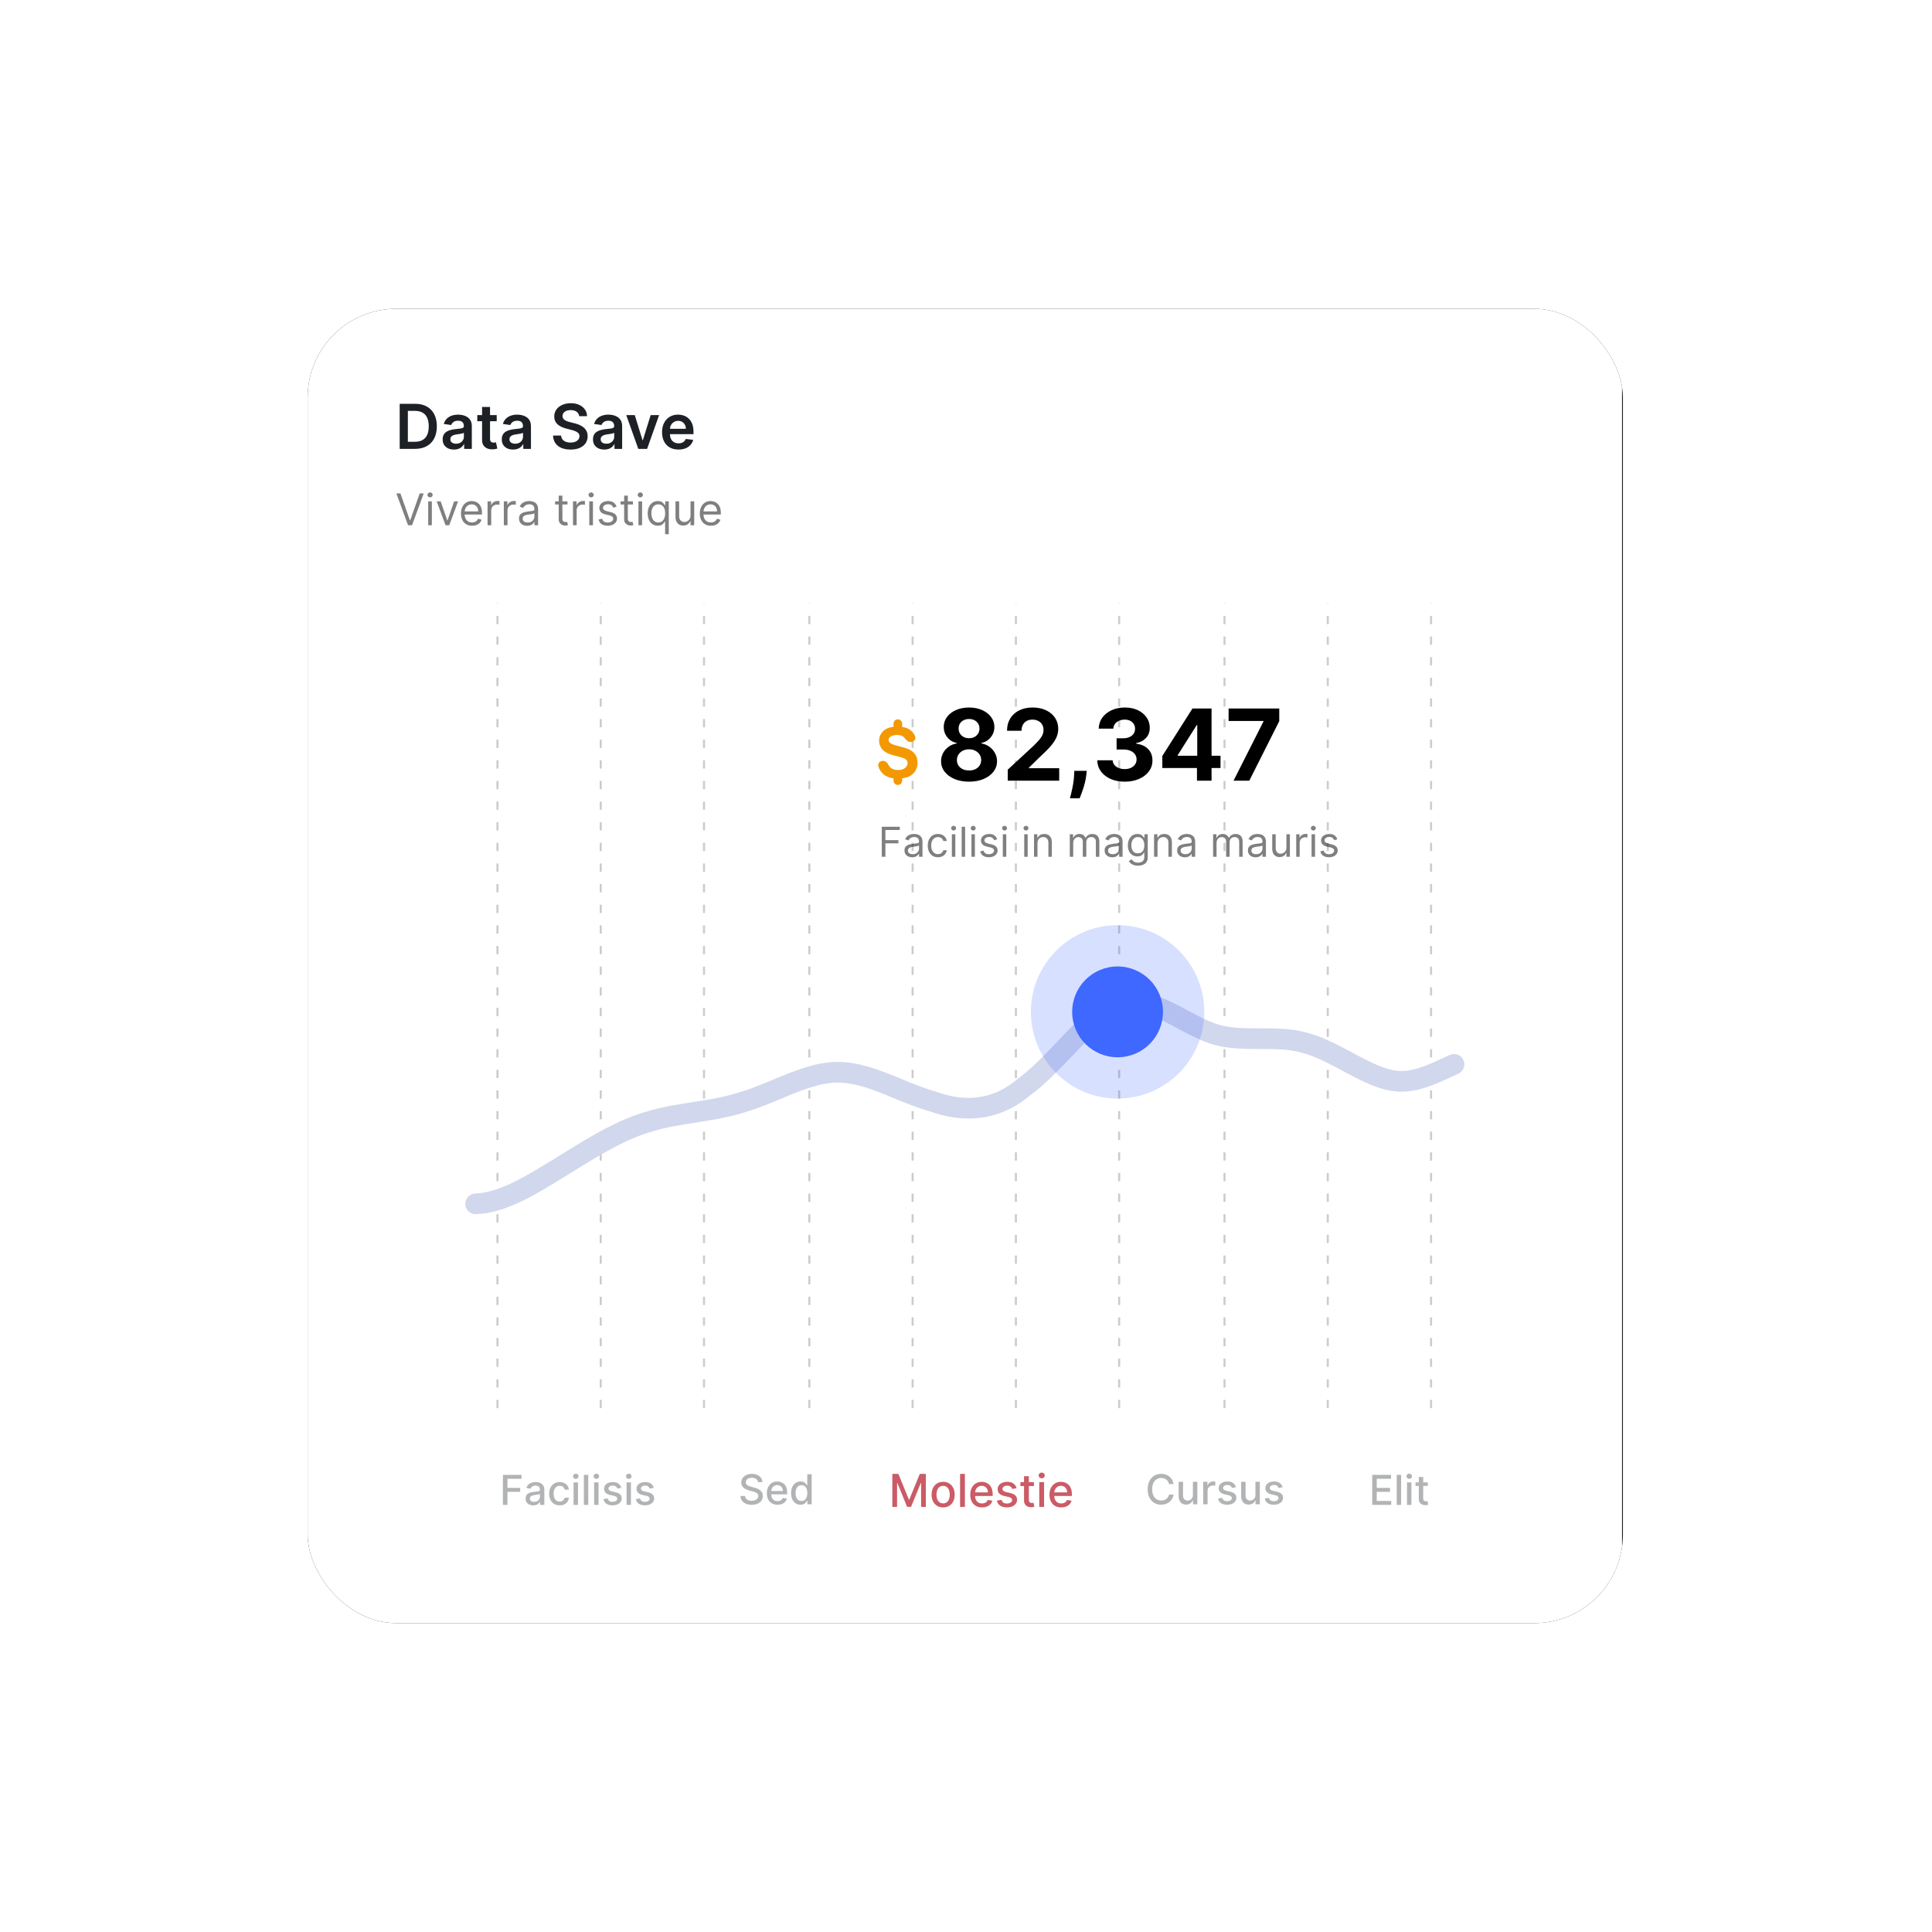 <svg width="471" height="471" viewBox="0 0 471 471" fill="none" xmlns="http://www.w3.org/2000/svg">
<g filter="url(#filter0_d_2436_515)">
<g clip-path="url(#clip0_2436_515)">
<rect x="75" y="70.306" width="320.651" height="320.432" rx="21.624" fill="#1D2125"/>
<rect x="75" y="70.306" width="320.432" height="320.432" fill="white"/>
<line opacity="0.2" x1="171.628" y1="338.326" x2="171.628" y2="142.082" stroke="black" stroke-width="0.503" stroke-dasharray="2.01 3.02"/>
<line opacity="0.2" x1="298.521" y1="338.326" x2="298.521" y2="142.082" stroke="black" stroke-width="0.503" stroke-dasharray="2.01 3.02"/>
<line opacity="0.2" x1="146.451" y1="338.326" x2="146.451" y2="142.082" stroke="black" stroke-width="0.503" stroke-dasharray="2.01 3.02"/>
<line opacity="0.2" x1="247.663" y1="338.326" x2="247.663" y2="142.082" stroke="black" stroke-width="0.503" stroke-dasharray="2.01 3.02"/>
<line opacity="0.2" x1="121.276" y1="338.326" x2="121.275" y2="142.082" stroke="black" stroke-width="0.503" stroke-dasharray="2.01 3.02"/>
<line opacity="0.2" x1="197.309" y1="338.326" x2="197.309" y2="142.082" stroke="black" stroke-width="0.503" stroke-dasharray="2.01 3.02"/>
<line opacity="0.2" x1="222.487" y1="338.326" x2="222.487" y2="142.082" stroke="black" stroke-width="0.503" stroke-dasharray="2.01 3.02"/>
<line opacity="0.2" x1="323.698" y1="338.326" x2="323.698" y2="142.082" stroke="black" stroke-width="0.503" stroke-dasharray="2.01 3.02"/>
<line opacity="0.2" x1="272.84" y1="338.326" x2="272.84" y2="142.082" stroke="black" stroke-width="0.503" stroke-dasharray="2.01 3.02"/>
<line opacity="0.2" x1="348.875" y1="338.326" x2="348.875" y2="142.082" stroke="black" stroke-width="0.503" stroke-dasharray="2.01 3.02"/>
<path d="M115.96 288.51C122.358 288.307 129.15 284.153 135.401 280.33C136.404 279.716 137.396 279.102 138.38 278.494C145.195 274.277 151.598 270.316 158.553 268.382C161.931 267.349 165.467 266.798 169.086 266.235C173.219 265.591 177.462 264.93 181.705 263.515C184.166 262.762 186.711 261.702 189.282 260.631C194.27 258.554 199.36 256.434 204.134 256.434C209.197 256.434 213.968 258.405 218.818 260.408C221.592 261.554 224.391 262.71 227.286 263.515C234.521 266.17 242.479 266.17 249.714 259.974C253.062 257.555 256.41 254.039 259.704 250.579C264.24 245.815 268.675 241.157 272.867 239.619C278.183 238.141 283.176 240.809 288.277 243.535C290.813 244.891 293.376 246.26 296.019 247.142C299.636 248.248 303.435 248.248 307.233 248.248C311.031 248.248 314.83 248.248 318.447 249.354C321.798 250.286 325.149 252.08 328.447 253.846C332.98 256.274 337.411 258.647 341.6 258.647C345.579 258.647 349.377 256.877 353.176 255.107C353.608 254.905 354.04 254.704 354.473 254.505" stroke="#D1D7EC" stroke-width="5.032" stroke-linecap="round"/>
<circle opacity="0.2" cx="272.452" cy="241.714" r="21.134" fill="#3E68FF"/>
<path opacity="0.34" d="M286.106 356.821H284.991C284.948 356.582 284.868 356.373 284.752 356.192C284.635 356.011 284.492 355.857 284.323 355.731C284.154 355.604 283.964 355.509 283.755 355.445C283.547 355.38 283.327 355.348 283.093 355.348C282.672 355.348 282.294 355.454 281.961 355.666C281.629 355.878 281.367 356.189 281.174 356.599C280.984 357.009 280.888 357.509 280.888 358.1C280.888 358.696 280.984 359.198 281.174 359.608C281.367 360.018 281.631 360.328 281.964 360.537C282.298 360.747 282.673 360.852 283.09 360.852C283.321 360.852 283.54 360.821 283.747 360.759C283.957 360.695 284.147 360.601 284.316 360.477C284.485 360.353 284.628 360.202 284.745 360.023C284.864 359.842 284.946 359.635 284.991 359.401L286.106 359.405C286.047 359.764 285.931 360.096 285.76 360.398C285.59 360.698 285.372 360.958 285.105 361.177C284.841 361.394 284.538 361.562 284.198 361.681C283.857 361.8 283.485 361.86 283.083 361.86C282.449 361.86 281.884 361.71 281.389 361.409C280.893 361.107 280.502 360.674 280.217 360.112C279.933 359.55 279.791 358.879 279.791 358.1C279.791 357.319 279.934 356.648 280.22 356.088C280.506 355.526 280.897 355.095 281.392 354.794C281.888 354.492 282.451 354.341 283.083 354.341C283.471 354.341 283.833 354.397 284.169 354.508C284.507 354.618 284.811 354.78 285.08 354.995C285.35 355.207 285.572 355.466 285.749 355.774C285.925 356.079 286.044 356.428 286.106 356.821ZM290.819 359.483V356.27H291.891V361.76H290.841V360.809H290.783C290.657 361.102 290.455 361.346 290.176 361.542C289.899 361.735 289.555 361.831 289.143 361.831C288.79 361.831 288.478 361.754 288.207 361.599C287.937 361.442 287.725 361.209 287.571 360.902C287.418 360.595 287.342 360.215 287.342 359.762V356.27H288.41V359.633C288.41 360.007 288.514 360.305 288.721 360.527C288.929 360.748 289.198 360.859 289.529 360.859C289.729 360.859 289.928 360.809 290.126 360.709C290.326 360.609 290.492 360.458 290.623 360.255C290.756 360.053 290.821 359.795 290.819 359.483ZM293.327 361.76V356.27H294.36V357.142H294.417C294.517 356.847 294.693 356.615 294.946 356.445C295.201 356.274 295.489 356.188 295.811 356.188C295.878 356.188 295.956 356.191 296.047 356.195C296.14 356.2 296.212 356.206 296.265 356.213V357.235C296.222 357.223 296.146 357.21 296.036 357.196C295.926 357.179 295.817 357.171 295.707 357.171C295.455 357.171 295.229 357.225 295.032 357.332C294.836 357.437 294.681 357.583 294.567 357.771C294.453 357.957 294.396 358.169 294.396 358.407V361.76H293.327ZM301.303 357.611L300.334 357.782C300.294 357.658 300.23 357.54 300.141 357.428C300.056 357.316 299.939 357.225 299.791 357.153C299.643 357.082 299.459 357.046 299.237 357.046C298.935 357.046 298.682 357.114 298.48 357.25C298.277 357.383 298.176 357.556 298.176 357.768C298.176 357.951 298.244 358.099 298.379 358.211C298.515 358.323 298.734 358.415 299.037 358.486L299.909 358.686C300.414 358.803 300.791 358.983 301.038 359.226C301.286 359.469 301.41 359.785 301.41 360.173C301.41 360.502 301.315 360.795 301.124 361.052C300.936 361.307 300.673 361.507 300.334 361.653C299.998 361.798 299.609 361.871 299.166 361.871C298.551 361.871 298.05 361.739 297.661 361.477C297.273 361.213 297.035 360.838 296.946 360.352L297.979 360.194C298.044 360.464 298.176 360.667 298.376 360.806C298.576 360.941 298.837 361.009 299.159 361.009C299.509 361.009 299.789 360.937 299.998 360.791C300.208 360.644 300.313 360.464 300.313 360.252C300.313 360.08 300.249 359.936 300.12 359.819C299.994 359.702 299.799 359.614 299.537 359.555L298.608 359.351C298.096 359.234 297.717 359.048 297.472 358.793C297.229 358.539 297.107 358.216 297.107 357.825C297.107 357.501 297.198 357.217 297.379 356.974C297.56 356.731 297.81 356.542 298.129 356.406C298.449 356.268 298.814 356.199 299.226 356.199C299.82 356.199 300.287 356.328 300.627 356.585C300.968 356.84 301.193 357.182 301.303 357.611ZM306.062 359.483V356.27H307.134V361.76H306.084V360.809H306.027C305.9 361.102 305.698 361.346 305.419 361.542C305.143 361.735 304.798 361.831 304.386 361.831C304.034 361.831 303.721 361.754 303.45 361.599C303.181 361.442 302.969 361.209 302.814 360.902C302.661 360.595 302.585 360.215 302.585 359.762V356.27H303.654V359.633C303.654 360.007 303.757 360.305 303.964 360.527C304.172 360.748 304.441 360.859 304.772 360.859C304.972 360.859 305.171 360.809 305.369 360.709C305.569 360.609 305.735 360.458 305.866 360.255C305.999 360.053 306.065 359.795 306.062 359.483ZM312.684 357.611L311.715 357.782C311.675 357.658 311.61 357.54 311.522 357.428C311.436 357.316 311.32 357.225 311.172 357.153C311.024 357.082 310.84 357.046 310.618 357.046C310.315 357.046 310.063 357.114 309.86 357.25C309.658 357.383 309.557 357.556 309.557 357.768C309.557 357.951 309.624 358.099 309.76 358.211C309.896 358.323 310.115 358.415 310.418 358.486L311.29 358.686C311.795 358.803 312.171 358.983 312.419 359.226C312.667 359.469 312.791 359.785 312.791 360.173C312.791 360.502 312.696 360.795 312.505 361.052C312.317 361.307 312.053 361.507 311.715 361.653C311.379 361.798 310.99 361.871 310.546 361.871C309.932 361.871 309.43 361.739 309.042 361.477C308.654 361.213 308.415 360.838 308.327 360.352L309.36 360.194C309.424 360.464 309.557 360.667 309.757 360.806C309.957 360.941 310.218 361.009 310.539 361.009C310.89 361.009 311.17 360.937 311.379 360.791C311.589 360.644 311.694 360.464 311.694 360.252C311.694 360.08 311.629 359.936 311.501 359.819C311.374 359.702 311.18 359.614 310.918 359.555L309.989 359.351C309.477 359.234 309.098 359.048 308.853 358.793C308.609 358.539 308.488 358.216 308.488 357.825C308.488 357.501 308.579 357.217 308.76 356.974C308.941 356.731 309.191 356.542 309.51 356.406C309.829 356.268 310.195 356.199 310.607 356.199C311.2 356.199 311.667 356.328 312.008 356.585C312.349 356.84 312.574 357.182 312.684 357.611Z" fill="#1D2125"/>
<path opacity="0.34" d="M184.795 356.363C184.756 356.025 184.599 355.763 184.323 355.577C184.046 355.389 183.699 355.295 183.279 355.295C182.979 355.295 182.719 355.342 182.5 355.438C182.281 355.531 182.111 355.659 181.989 355.824C181.87 355.986 181.81 356.17 181.81 356.378C181.81 356.552 181.851 356.702 181.932 356.828C182.015 356.954 182.124 357.06 182.257 357.146C182.393 357.229 182.538 357.3 182.693 357.357C182.848 357.412 182.997 357.457 183.14 357.493L183.855 357.678C184.088 357.736 184.328 357.813 184.573 357.911C184.818 358.008 185.046 358.137 185.256 358.297C185.465 358.456 185.634 358.654 185.763 358.89C185.894 359.126 185.96 359.408 185.96 359.737C185.96 360.152 185.852 360.52 185.638 360.841C185.426 361.163 185.117 361.417 184.712 361.602C184.31 361.788 183.823 361.881 183.251 361.881C182.703 361.881 182.229 361.794 181.828 361.62C181.428 361.446 181.115 361.2 180.888 360.881C180.662 360.559 180.537 360.178 180.513 359.737H181.621C181.642 360.001 181.728 360.222 181.878 360.398C182.031 360.572 182.225 360.702 182.461 360.788C182.699 360.871 182.96 360.913 183.244 360.913C183.556 360.913 183.833 360.864 184.076 360.766C184.322 360.666 184.515 360.528 184.655 360.352C184.796 360.173 184.866 359.964 184.866 359.726C184.866 359.509 184.804 359.332 184.68 359.194C184.559 359.056 184.393 358.941 184.183 358.851C183.976 358.76 183.741 358.68 183.479 358.611L182.615 358.375C182.028 358.216 181.564 357.981 181.221 357.671C180.88 357.362 180.71 356.952 180.71 356.442C180.71 356.02 180.824 355.652 181.053 355.338C181.282 355.023 181.591 354.779 181.982 354.605C182.373 354.429 182.813 354.341 183.304 354.341C183.8 354.341 184.237 354.427 184.616 354.601C184.997 354.775 185.297 355.015 185.516 355.32C185.736 355.622 185.85 355.97 185.86 356.363H184.795ZM189.559 361.871C189.019 361.871 188.553 361.755 188.162 361.524C187.774 361.29 187.473 360.963 187.261 360.541C187.052 360.117 186.947 359.62 186.947 359.051C186.947 358.489 187.052 357.993 187.261 357.564C187.473 357.135 187.769 356.8 188.148 356.56C188.529 356.319 188.974 356.199 189.484 356.199C189.794 356.199 190.094 356.25 190.385 356.353C190.676 356.455 190.936 356.616 191.168 356.835C191.399 357.054 191.581 357.339 191.714 357.689C191.848 358.037 191.914 358.46 191.914 358.958V359.337H187.551V358.536H190.867C190.867 358.255 190.81 358.006 190.696 357.789C190.581 357.57 190.421 357.397 190.213 357.271C190.008 357.145 189.768 357.082 189.491 357.082C189.191 357.082 188.929 357.155 188.705 357.303C188.484 357.449 188.312 357.639 188.191 357.875C188.071 358.108 188.012 358.362 188.012 358.636V359.262C188.012 359.629 188.076 359.941 188.205 360.198C188.336 360.455 188.518 360.652 188.752 360.788C188.985 360.921 189.258 360.988 189.57 360.988C189.773 360.988 189.957 360.959 190.124 360.902C190.291 360.842 190.435 360.754 190.556 360.638C190.678 360.521 190.771 360.377 190.835 360.205L191.847 360.387C191.766 360.685 191.62 360.946 191.411 361.17C191.203 361.392 190.942 361.564 190.628 361.688C190.316 361.81 189.96 361.871 189.559 361.871ZM195.155 361.867C194.712 361.867 194.316 361.754 193.969 361.527C193.623 361.299 193.351 360.973 193.154 360.552C192.958 360.128 192.861 359.619 192.861 359.026C192.861 358.433 192.96 357.925 193.157 357.503C193.357 357.082 193.631 356.759 193.979 356.535C194.327 356.311 194.721 356.199 195.162 356.199C195.503 356.199 195.777 356.256 195.984 356.37C196.194 356.482 196.356 356.613 196.47 356.764C196.587 356.914 196.677 357.046 196.742 357.16H196.806V354.441H197.875V361.76H196.831V360.906H196.742C196.677 361.022 196.585 361.156 196.463 361.306C196.344 361.456 196.18 361.587 195.97 361.699C195.76 361.811 195.489 361.867 195.155 361.867ZM195.391 360.956C195.698 360.956 195.958 360.875 196.17 360.713C196.384 360.548 196.546 360.321 196.656 360.03C196.768 359.739 196.824 359.401 196.824 359.015C196.824 358.634 196.769 358.3 196.66 358.014C196.55 357.728 196.389 357.506 196.177 357.346C195.965 357.186 195.703 357.107 195.391 357.107C195.069 357.107 194.801 357.19 194.587 357.357C194.372 357.524 194.21 357.751 194.101 358.039C193.994 358.328 193.94 358.653 193.94 359.015C193.94 359.382 193.995 359.712 194.104 360.005C194.214 360.298 194.376 360.53 194.59 360.702C194.807 360.871 195.074 360.956 195.391 360.956Z" fill="#1D2125"/>
<path d="M217.542 354.351H219.016L221.579 360.609H221.674L224.237 354.351H225.711V362.402H224.555V356.576H224.481L222.106 362.39H221.147L218.773 356.572H218.698V362.402H217.542V354.351ZM229.926 362.524C229.36 362.524 228.866 362.394 228.444 362.135C228.022 361.875 227.695 361.512 227.461 361.046C227.228 360.579 227.112 360.034 227.112 359.41C227.112 358.784 227.228 358.236 227.461 357.767C227.695 357.298 228.022 356.934 228.444 356.674C228.866 356.415 229.36 356.285 229.926 356.285C230.492 356.285 230.986 356.415 231.408 356.674C231.83 356.934 232.158 357.298 232.391 357.767C232.624 358.236 232.741 358.784 232.741 359.41C232.741 360.034 232.624 360.579 232.391 361.046C232.158 361.512 231.83 361.875 231.408 362.135C230.986 362.394 230.492 362.524 229.926 362.524ZM229.93 361.537C230.297 361.537 230.601 361.44 230.842 361.246C231.083 361.052 231.262 360.794 231.377 360.472C231.495 360.149 231.554 359.794 231.554 359.406C231.554 359.021 231.495 358.667 231.377 358.345C231.262 358.02 231.083 357.759 230.842 357.563C230.601 357.366 230.297 357.268 229.93 357.268C229.561 357.268 229.254 357.366 229.01 357.563C228.769 357.759 228.59 358.02 228.472 358.345C228.356 358.667 228.299 359.021 228.299 359.406C228.299 359.794 228.356 360.149 228.472 360.472C228.59 360.794 228.769 361.052 229.01 361.246C229.254 361.44 229.561 361.537 229.93 361.537ZM235.229 354.351V362.402H234.053V354.351H235.229ZM239.412 362.524C238.817 362.524 238.305 362.397 237.875 362.143C237.448 361.886 237.118 361.525 236.885 361.061C236.654 360.595 236.539 360.049 236.539 359.422C236.539 358.804 236.654 358.259 236.885 357.787C237.118 357.315 237.443 356.947 237.859 356.682C238.279 356.417 238.769 356.285 239.33 356.285C239.67 356.285 240.001 356.341 240.32 356.454C240.64 356.567 240.927 356.744 241.181 356.985C241.436 357.226 241.636 357.539 241.783 357.924C241.93 358.307 242.003 358.772 242.003 359.32V359.737H237.203V358.856H240.851C240.851 358.547 240.788 358.273 240.662 358.034C240.537 357.793 240.36 357.603 240.132 357.464C239.906 357.326 239.642 357.256 239.338 357.256C239.007 357.256 238.719 357.337 238.473 357.5C238.229 357.66 238.04 357.869 237.907 358.129C237.776 358.386 237.71 358.665 237.71 358.966V359.654C237.71 360.058 237.781 360.401 237.922 360.684C238.066 360.967 238.267 361.183 238.524 361.333C238.781 361.479 239.081 361.553 239.424 361.553C239.647 361.553 239.85 361.521 240.033 361.459C240.217 361.393 240.375 361.296 240.509 361.168C240.643 361.039 240.745 360.881 240.816 360.692L241.928 360.892C241.839 361.22 241.679 361.507 241.449 361.753C241.221 361.997 240.934 362.187 240.588 362.323C240.244 362.457 239.853 362.524 239.412 362.524ZM247.832 357.838L246.767 358.027C246.722 357.89 246.651 357.761 246.554 357.637C246.46 357.514 246.331 357.413 246.169 357.335C246.006 357.256 245.803 357.217 245.56 357.217C245.227 357.217 244.949 357.291 244.726 357.441C244.503 357.588 244.392 357.778 244.392 358.011C244.392 358.213 244.467 358.375 244.616 358.498C244.766 358.622 245.007 358.722 245.339 358.801L246.299 359.021C246.854 359.15 247.268 359.347 247.541 359.615C247.814 359.882 247.95 360.229 247.95 360.657C247.95 361.018 247.845 361.341 247.635 361.624C247.428 361.904 247.139 362.124 246.767 362.284C246.397 362.444 245.968 362.524 245.481 362.524C244.805 362.524 244.253 362.38 243.826 362.091C243.399 361.801 243.137 361.388 243.04 360.853L244.176 360.68C244.247 360.976 244.392 361.2 244.612 361.352C244.832 361.502 245.119 361.576 245.473 361.576C245.858 361.576 246.166 361.497 246.397 361.337C246.628 361.174 246.743 360.976 246.743 360.743C246.743 360.554 246.672 360.396 246.531 360.267C246.392 360.139 246.178 360.042 245.89 359.976L244.868 359.752C244.304 359.624 243.888 359.42 243.618 359.139C243.35 358.859 243.217 358.504 243.217 358.074C243.217 357.717 243.316 357.405 243.515 357.138C243.715 356.871 243.99 356.662 244.341 356.513C244.692 356.361 245.094 356.285 245.548 356.285C246.2 356.285 246.714 356.427 247.089 356.71C247.464 356.99 247.711 357.366 247.832 357.838ZM252.061 356.364V357.307H248.763V356.364H252.061ZM249.647 354.917H250.823V360.629C250.823 360.857 250.857 361.029 250.925 361.144C250.993 361.257 251.081 361.334 251.188 361.376C251.298 361.415 251.417 361.435 251.546 361.435C251.64 361.435 251.723 361.428 251.794 361.415C251.864 361.402 251.919 361.392 251.959 361.384L252.171 362.355C252.103 362.381 252.006 362.407 251.88 362.433C251.754 362.462 251.597 362.478 251.408 362.481C251.099 362.486 250.811 362.431 250.543 362.316C250.276 362.2 250.06 362.022 249.895 361.781C249.73 361.54 249.647 361.237 249.647 360.873V354.917ZM253.361 362.402V356.364H254.536V362.402H253.361ZM253.955 355.432C253.75 355.432 253.575 355.364 253.428 355.228C253.284 355.089 253.212 354.924 253.212 354.732C253.212 354.538 253.284 354.373 253.428 354.237C253.575 354.098 253.75 354.029 253.955 354.029C254.159 354.029 254.333 354.098 254.478 354.237C254.624 354.373 254.698 354.538 254.698 354.732C254.698 354.924 254.624 355.089 254.478 355.228C254.333 355.364 254.159 355.432 253.955 355.432ZM258.72 362.524C258.125 362.524 257.613 362.397 257.183 362.143C256.756 361.886 256.426 361.525 256.193 361.061C255.962 360.595 255.847 360.049 255.847 359.422C255.847 358.804 255.962 358.259 256.193 357.787C256.426 357.315 256.751 356.947 257.167 356.682C257.587 356.417 258.077 356.285 258.638 356.285C258.978 356.285 259.309 356.341 259.628 356.454C259.948 356.567 260.235 356.744 260.489 356.985C260.744 357.226 260.944 357.539 261.091 357.924C261.238 358.307 261.311 358.772 261.311 359.32V359.737H256.511V358.856H260.159C260.159 358.547 260.096 358.273 259.97 358.034C259.845 357.793 259.668 357.603 259.44 357.464C259.214 357.326 258.95 357.256 258.646 357.256C258.315 357.256 258.027 357.337 257.781 357.5C257.537 357.66 257.348 357.869 257.215 358.129C257.084 358.386 257.018 358.665 257.018 358.966V359.654C257.018 360.058 257.089 360.401 257.23 360.684C257.374 360.967 257.575 361.183 257.832 361.333C258.089 361.479 258.389 361.553 258.732 361.553C258.955 361.553 259.158 361.521 259.341 361.459C259.525 361.393 259.683 361.296 259.817 361.168C259.951 361.039 260.053 360.881 260.124 360.692L261.236 360.892C261.147 361.22 260.987 361.507 260.757 361.753C260.529 361.997 260.242 362.187 259.896 362.323C259.552 362.457 259.161 362.524 258.72 362.524Z" fill="#CB5B66"/>
<path opacity="0.34" d="M334.532 361.906V354.587H339.12V355.538H335.636V357.768H338.881V358.715H335.636V360.956H339.163V361.906H334.532ZM341.578 354.587V361.906H340.51V354.587H341.578ZM343.016 361.906V356.417H344.084V361.906H343.016ZM343.556 355.57C343.37 355.57 343.21 355.508 343.077 355.384C342.946 355.258 342.88 355.108 342.88 354.934C342.88 354.758 342.946 354.607 343.077 354.484C343.21 354.357 343.37 354.294 343.556 354.294C343.741 354.294 343.9 354.357 344.031 354.484C344.164 354.607 344.231 354.758 344.231 354.934C344.231 355.108 344.164 355.258 344.031 355.384C343.9 355.508 343.741 355.57 343.556 355.57ZM348.084 356.417V357.275H345.086V356.417H348.084ZM345.89 355.102H346.959V360.295C346.959 360.502 346.99 360.658 347.052 360.763C347.114 360.865 347.193 360.935 347.291 360.974C347.391 361.009 347.5 361.027 347.616 361.027C347.702 361.027 347.777 361.021 347.841 361.009C347.906 360.997 347.956 360.988 347.991 360.981L348.184 361.863C348.123 361.887 348.034 361.911 347.92 361.935C347.806 361.961 347.663 361.975 347.491 361.978C347.21 361.983 346.948 361.933 346.705 361.828C346.462 361.723 346.265 361.561 346.115 361.342C345.965 361.122 345.89 360.847 345.89 360.516V355.102Z" fill="#1D2125"/>
<path opacity="0.34" d="M122.606 361.906V354.587H127.145V355.538H123.71V357.768H126.819V358.715H123.71V361.906H122.606ZM129.995 362.028C129.647 362.028 129.332 361.964 129.051 361.835C128.77 361.704 128.547 361.514 128.383 361.267C128.221 361.019 128.14 360.715 128.14 360.355C128.14 360.046 128.199 359.791 128.319 359.591C128.438 359.39 128.599 359.232 128.801 359.115C129.004 358.998 129.23 358.91 129.48 358.851C129.73 358.791 129.985 358.746 130.245 358.715C130.574 358.677 130.84 358.646 131.045 358.622C131.25 358.596 131.399 358.554 131.492 358.497C131.585 358.44 131.631 358.347 131.631 358.218V358.193C131.631 357.881 131.543 357.639 131.367 357.468C131.193 357.296 130.933 357.21 130.588 357.21C130.228 357.21 129.945 357.29 129.737 357.45C129.532 357.607 129.391 357.782 129.312 357.975L128.308 357.746C128.427 357.413 128.601 357.144 128.83 356.939C129.061 356.731 129.326 356.581 129.627 356.488C129.927 356.393 130.242 356.346 130.574 356.346C130.793 356.346 131.025 356.372 131.271 356.424C131.518 356.474 131.749 356.567 131.964 356.703C132.181 356.839 132.358 357.033 132.496 357.285C132.635 357.536 132.704 357.861 132.704 358.261V361.906H131.66V361.156H131.617C131.548 361.294 131.444 361.43 131.306 361.563C131.168 361.697 130.991 361.807 130.774 361.896C130.557 361.984 130.297 362.028 129.995 362.028ZM130.227 361.17C130.522 361.17 130.775 361.112 130.985 360.995C131.197 360.878 131.357 360.726 131.467 360.538C131.579 360.347 131.635 360.143 131.635 359.926V359.219C131.597 359.257 131.523 359.293 131.413 359.326C131.306 359.357 131.184 359.384 131.045 359.408C130.907 359.43 130.773 359.45 130.642 359.469C130.511 359.486 130.401 359.5 130.313 359.512C130.105 359.538 129.916 359.582 129.745 359.644C129.575 359.706 129.44 359.795 129.337 359.912C129.237 360.027 129.187 360.179 129.187 360.37C129.187 360.634 129.285 360.834 129.48 360.97C129.675 361.103 129.924 361.17 130.227 361.17ZM136.439 362.017C135.908 362.017 135.45 361.897 135.067 361.656C134.686 361.413 134.393 361.078 134.188 360.652C133.983 360.225 133.88 359.737 133.88 359.187C133.88 358.629 133.985 358.137 134.195 357.711C134.404 357.282 134.7 356.947 135.081 356.706C135.462 356.466 135.911 356.346 136.428 356.346C136.845 356.346 137.217 356.423 137.543 356.578C137.87 356.73 138.133 356.945 138.333 357.221C138.536 357.497 138.656 357.82 138.694 358.19H137.654C137.597 357.932 137.466 357.711 137.261 357.525C137.059 357.339 136.787 357.246 136.446 357.246C136.148 357.246 135.888 357.325 135.664 357.482C135.442 357.637 135.269 357.858 135.145 358.147C135.022 358.433 134.96 358.771 134.96 359.162C134.96 359.562 135.02 359.907 135.142 360.198C135.263 360.489 135.435 360.714 135.656 360.874C135.88 361.033 136.144 361.113 136.446 361.113C136.649 361.113 136.832 361.076 136.997 361.002C137.163 360.926 137.303 360.818 137.415 360.677C137.529 360.536 137.609 360.367 137.654 360.169H138.694C138.656 360.524 138.541 360.841 138.348 361.12C138.155 361.399 137.896 361.618 137.572 361.778C137.25 361.937 136.873 362.017 136.439 362.017ZM139.837 361.906V356.417H140.905V361.906H139.837ZM140.377 355.57C140.191 355.57 140.031 355.508 139.898 355.384C139.767 355.258 139.701 355.108 139.701 354.934C139.701 354.758 139.767 354.607 139.898 354.484C140.031 354.357 140.191 354.294 140.377 354.294C140.562 354.294 140.721 354.357 140.852 354.484C140.985 354.607 141.052 354.758 141.052 354.934C141.052 355.108 140.985 355.258 140.852 355.384C140.721 355.508 140.562 355.57 140.377 355.57ZM143.412 354.587V361.906H142.343V354.587H143.412ZM144.849 361.906V356.417H145.918V361.906H144.849ZM145.389 355.57C145.203 355.57 145.043 355.508 144.91 355.384C144.779 355.258 144.713 355.108 144.713 354.934C144.713 354.758 144.779 354.607 144.91 354.484C145.043 354.357 145.203 354.294 145.389 354.294C145.575 354.294 145.733 354.357 145.864 354.484C145.998 354.607 146.064 354.758 146.064 354.934C146.064 355.108 145.998 355.258 145.864 355.384C145.733 355.508 145.575 355.57 145.389 355.57ZM151.469 357.757L150.5 357.929C150.46 357.805 150.395 357.687 150.307 357.575C150.222 357.463 150.105 357.371 149.957 357.3C149.809 357.228 149.625 357.192 149.403 357.192C149.101 357.192 148.848 357.26 148.645 357.396C148.443 357.53 148.342 357.702 148.342 357.914C148.342 358.098 148.41 358.246 148.545 358.358C148.681 358.47 148.9 358.561 149.203 358.633L150.075 358.833C150.58 358.95 150.957 359.129 151.204 359.373C151.452 359.616 151.576 359.931 151.576 360.32C151.576 360.648 151.481 360.941 151.29 361.199C151.102 361.454 150.839 361.654 150.5 361.799C150.164 361.944 149.775 362.017 149.332 362.017C148.717 362.017 148.215 361.886 147.827 361.624C147.439 361.36 147.2 360.984 147.112 360.498L148.145 360.341C148.209 360.61 148.342 360.814 148.542 360.952C148.742 361.088 149.003 361.156 149.324 361.156C149.675 361.156 149.955 361.083 150.164 360.938C150.374 360.79 150.479 360.61 150.479 360.398C150.479 360.227 150.414 360.083 150.286 359.966C150.16 359.849 149.965 359.761 149.703 359.701L148.774 359.498C148.262 359.381 147.883 359.195 147.638 358.94C147.395 358.685 147.273 358.362 147.273 357.972C147.273 357.648 147.364 357.364 147.545 357.121C147.726 356.878 147.976 356.689 148.295 356.553C148.614 356.415 148.98 356.346 149.392 356.346C149.986 356.346 150.453 356.474 150.793 356.731C151.134 356.986 151.359 357.328 151.469 357.757ZM152.751 361.906V356.417H153.819V361.906H152.751ZM153.291 355.57C153.105 355.57 152.945 355.508 152.812 355.384C152.681 355.258 152.615 355.108 152.615 354.934C152.615 354.758 152.681 354.607 152.812 354.484C152.945 354.357 153.105 354.294 153.291 354.294C153.476 354.294 153.635 354.357 153.766 354.484C153.899 354.607 153.966 354.758 153.966 354.934C153.966 355.108 153.899 355.258 153.766 355.384C153.635 355.508 153.476 355.57 153.291 355.57ZM159.37 357.757L158.402 357.929C158.361 357.805 158.297 357.687 158.209 357.575C158.123 357.463 158.006 357.371 157.859 357.3C157.711 357.228 157.526 357.192 157.305 357.192C157.002 357.192 156.75 357.26 156.547 357.396C156.345 357.53 156.243 357.702 156.243 357.914C156.243 358.098 156.311 358.246 156.447 358.358C156.583 358.47 156.802 358.561 157.105 358.633L157.977 358.833C158.482 358.95 158.858 359.129 159.106 359.373C159.354 359.616 159.478 359.931 159.478 360.32C159.478 360.648 159.382 360.941 159.192 361.199C159.004 361.454 158.74 361.654 158.402 361.799C158.066 361.944 157.676 362.017 157.233 362.017C156.619 362.017 156.117 361.886 155.729 361.624C155.34 361.36 155.102 360.984 155.014 360.498L156.047 360.341C156.111 360.61 156.243 360.814 156.443 360.952C156.644 361.088 156.905 361.156 157.226 361.156C157.576 361.156 157.856 361.083 158.066 360.938C158.276 360.79 158.38 360.61 158.38 360.398C158.38 360.227 158.316 360.083 158.188 359.966C158.061 359.849 157.867 359.761 157.605 359.701L156.676 359.498C156.164 359.381 155.785 359.195 155.539 358.94C155.296 358.685 155.175 358.362 155.175 357.972C155.175 357.648 155.265 357.364 155.446 357.121C155.627 356.878 155.878 356.689 156.197 356.553C156.516 356.415 156.882 356.346 157.294 356.346C157.887 356.346 158.354 356.474 158.695 356.731C159.036 356.986 159.261 357.328 159.37 357.757Z" fill="#1D2125"/>
<path d="M236.242 185.596C234.919 185.596 233.742 185.381 232.711 184.952C231.685 184.516 230.88 183.923 230.296 183.173C229.712 182.422 229.419 181.572 229.419 180.621C229.419 179.887 229.586 179.214 229.918 178.601C230.256 177.983 230.714 177.47 231.293 177.063C231.871 176.651 232.519 176.387 233.235 176.273V176.152C232.295 175.963 231.533 175.508 230.949 174.786C230.365 174.058 230.072 173.213 230.072 172.251C230.072 171.34 230.339 170.529 230.872 169.819C231.404 169.103 232.135 168.542 233.063 168.135C233.997 167.722 235.056 167.516 236.242 167.516C237.428 167.516 238.485 167.722 239.413 168.135C240.347 168.547 241.08 169.112 241.613 169.828C242.146 170.538 242.415 171.346 242.421 172.251C242.415 173.219 242.117 174.064 241.527 174.786C240.937 175.508 240.181 175.963 239.258 176.152V176.273C239.963 176.387 240.602 176.651 241.175 177.063C241.753 177.47 242.212 177.983 242.55 178.601C242.893 179.214 243.068 179.887 243.074 180.621C243.068 181.572 242.773 182.422 242.189 183.173C241.604 183.923 240.797 184.516 239.765 184.952C238.74 185.381 237.566 185.596 236.242 185.596ZM236.242 182.863C236.832 182.863 237.348 182.757 237.789 182.545C238.23 182.328 238.574 182.03 238.82 181.652C239.072 181.268 239.198 180.827 239.198 180.328C239.198 179.819 239.069 179.369 238.812 178.979C238.554 178.584 238.204 178.275 237.763 178.051C237.322 177.822 236.815 177.708 236.242 177.708C235.675 177.708 235.168 177.822 234.721 178.051C234.274 178.275 233.922 178.584 233.664 178.979C233.412 179.369 233.286 179.819 233.286 180.328C233.286 180.827 233.409 181.268 233.656 181.652C233.902 182.03 234.249 182.328 234.696 182.545C235.142 182.757 235.658 182.863 236.242 182.863ZM236.242 175.001C236.735 175.001 237.173 174.9 237.557 174.7C237.941 174.499 238.242 174.222 238.459 173.866C238.677 173.511 238.786 173.102 238.786 172.638C238.786 172.179 238.677 171.778 238.459 171.435C238.242 171.085 237.944 170.813 237.566 170.618C237.188 170.418 236.746 170.317 236.242 170.317C235.744 170.317 235.303 170.418 234.919 170.618C234.535 170.813 234.234 171.085 234.017 171.435C233.805 171.778 233.699 172.179 233.699 172.638C233.699 173.102 233.808 173.511 234.025 173.866C234.243 174.222 234.544 174.499 234.928 174.7C235.311 174.9 235.75 175.001 236.242 175.001ZM245.675 185.355V182.674L251.94 176.874C252.472 176.358 252.919 175.894 253.28 175.482C253.647 175.069 253.925 174.666 254.114 174.27C254.303 173.869 254.397 173.437 254.397 172.973C254.397 172.457 254.28 172.013 254.045 171.641C253.81 171.263 253.489 170.973 253.083 170.773C252.676 170.567 252.215 170.464 251.699 170.464C251.161 170.464 250.691 170.572 250.29 170.79C249.889 171.008 249.579 171.32 249.362 171.727C249.144 172.134 249.035 172.618 249.035 173.179H245.503C245.503 172.028 245.764 171.028 246.285 170.18C246.807 169.332 247.537 168.676 248.477 168.212C249.416 167.748 250.499 167.516 251.725 167.516C252.985 167.516 254.082 167.74 255.016 168.186C255.956 168.628 256.686 169.24 257.207 170.025C257.729 170.81 257.989 171.71 257.989 172.724C257.989 173.388 257.857 174.044 257.594 174.691C257.336 175.339 256.875 176.058 256.21 176.848C255.546 177.633 254.609 178.575 253.401 179.675L250.831 182.193V182.313H258.221V185.355H245.675ZM264.93 182.949L264.836 183.895C264.761 184.651 264.618 185.404 264.406 186.155C264.2 186.911 263.982 187.595 263.753 188.208C263.53 188.821 263.349 189.302 263.212 189.652H260.84C260.926 189.314 261.043 188.841 261.192 188.234C261.341 187.633 261.482 186.957 261.613 186.206C261.745 185.456 261.828 184.691 261.863 183.912L261.906 182.949H264.93ZM274.181 185.596C272.898 185.596 271.755 185.375 270.752 184.934C269.755 184.487 268.968 183.875 268.389 183.095C267.816 182.311 267.521 181.405 267.504 180.38H271.251C271.273 180.81 271.414 181.188 271.672 181.514C271.935 181.835 272.285 182.084 272.72 182.262C273.155 182.439 273.645 182.528 274.189 182.528C274.756 182.528 275.258 182.428 275.693 182.228C276.129 182.027 276.469 181.749 276.716 181.394C276.962 181.039 277.085 180.629 277.085 180.165C277.085 179.695 276.953 179.28 276.69 178.919C276.432 178.553 276.06 178.266 275.573 178.06C275.092 177.854 274.519 177.751 273.854 177.751H272.213V175.018H273.854C274.416 175.018 274.911 174.921 275.341 174.726C275.776 174.531 276.114 174.262 276.355 173.918C276.595 173.569 276.716 173.162 276.716 172.698C276.716 172.257 276.61 171.87 276.398 171.538C276.192 171.2 275.899 170.936 275.521 170.747C275.149 170.558 274.714 170.464 274.215 170.464C273.711 170.464 273.25 170.555 272.832 170.739C272.413 170.916 272.078 171.171 271.826 171.503C271.574 171.836 271.44 172.225 271.422 172.672H267.856C267.873 171.658 268.163 170.764 268.724 169.991C269.286 169.218 270.042 168.613 270.993 168.178C271.949 167.737 273.029 167.516 274.232 167.516C275.447 167.516 276.509 167.737 277.42 168.178C278.331 168.619 279.039 169.215 279.543 169.965C280.053 170.71 280.305 171.546 280.299 172.474C280.305 173.46 279.998 174.282 279.38 174.941C278.767 175.599 277.967 176.018 276.982 176.195V176.333C278.277 176.499 279.262 176.948 279.938 177.682C280.62 178.409 280.958 179.32 280.952 180.414C280.958 181.417 280.669 182.308 280.084 183.087C279.506 183.866 278.706 184.479 277.687 184.926C276.667 185.373 275.498 185.596 274.181 185.596ZM283.36 182.262V179.332L290.707 167.757H293.234V171.813H291.739L287.107 179.143V179.28H297.548V182.262H283.36ZM291.807 185.355V181.368L291.876 180.071V167.757H295.365V185.355H291.807ZM300.723 185.355L308.018 170.919V170.799H299.52V167.757H311.868V170.842L304.564 185.355H300.723Z" fill="black"/>
<path opacity="0.5" d="M214.968 203.905V196.586H219.356V197.372H215.854V199.845H219.028V200.631H215.854V203.905H214.968ZM222.375 204.033C222.028 204.033 221.712 203.968 221.428 203.837C221.145 203.703 220.92 203.512 220.753 203.261C220.586 203.009 220.503 202.704 220.503 202.346C220.503 202.032 220.565 201.777 220.689 201.582C220.812 201.384 220.978 201.229 221.185 201.117C221.393 201.005 221.621 200.922 221.872 200.867C222.124 200.81 222.378 200.764 222.633 200.731C222.966 200.688 223.237 200.656 223.444 200.635C223.654 200.611 223.806 200.572 223.901 200.517C223.999 200.462 224.048 200.367 224.048 200.231V200.202C224.048 199.85 223.951 199.576 223.759 199.38C223.568 199.185 223.278 199.087 222.89 199.087C222.487 199.087 222.172 199.175 221.943 199.352C221.714 199.528 221.553 199.716 221.461 199.916L220.66 199.63C220.803 199.297 220.994 199.037 221.232 198.851C221.472 198.663 221.735 198.532 222.018 198.458C222.304 198.382 222.585 198.344 222.861 198.344C223.038 198.344 223.24 198.365 223.469 198.408C223.7 198.449 223.923 198.533 224.137 198.662C224.354 198.791 224.534 198.985 224.677 199.244C224.82 199.504 224.891 199.852 224.891 200.288V203.905H224.048V203.161H224.005C223.948 203.28 223.853 203.408 223.719 203.544C223.586 203.68 223.408 203.795 223.187 203.89C222.965 203.986 222.695 204.033 222.375 204.033ZM222.504 203.276C222.838 203.276 223.119 203.21 223.348 203.079C223.579 202.948 223.753 202.779 223.869 202.572C223.988 202.364 224.048 202.146 224.048 201.918V201.146C224.012 201.189 223.934 201.228 223.812 201.264C223.693 201.297 223.555 201.327 223.398 201.353C223.243 201.377 223.091 201.398 222.944 201.417C222.798 201.434 222.68 201.448 222.59 201.46C222.371 201.489 222.166 201.535 221.975 201.6C221.787 201.662 221.634 201.756 221.518 201.882C221.403 202.006 221.346 202.175 221.346 202.389C221.346 202.682 221.455 202.904 221.671 203.054C221.891 203.202 222.168 203.276 222.504 203.276ZM228.661 204.019C228.146 204.019 227.703 203.898 227.331 203.655C226.96 203.411 226.674 203.077 226.474 202.65C226.274 202.224 226.173 201.737 226.173 201.189C226.173 200.631 226.276 200.139 226.481 199.713C226.688 199.284 226.976 198.949 227.346 198.708C227.717 198.465 228.151 198.344 228.647 198.344C229.033 198.344 229.38 198.415 229.69 198.558C230 198.701 230.254 198.901 230.451 199.159C230.649 199.416 230.772 199.716 230.819 200.059H229.976C229.912 199.809 229.769 199.588 229.547 199.395C229.328 199.199 229.033 199.101 228.661 199.101C228.332 199.101 228.044 199.187 227.796 199.359C227.551 199.528 227.359 199.767 227.221 200.077C227.085 200.384 227.017 200.745 227.017 201.16C227.017 201.584 227.084 201.953 227.217 202.268C227.353 202.582 227.543 202.827 227.789 203C228.037 203.174 228.327 203.261 228.661 203.261C228.88 203.261 229.079 203.223 229.258 203.147C229.436 203.071 229.588 202.961 229.712 202.818C229.835 202.675 229.924 202.504 229.976 202.304H230.819C230.772 202.628 230.654 202.919 230.466 203.179C230.28 203.437 230.033 203.641 229.726 203.794C229.421 203.944 229.066 204.019 228.661 204.019ZM232.052 203.905V198.415H232.896V203.905H232.052ZM232.481 197.5C232.317 197.5 232.175 197.444 232.056 197.332C231.939 197.22 231.881 197.086 231.881 196.929C231.881 196.771 231.939 196.637 232.056 196.525C232.175 196.413 232.317 196.357 232.481 196.357C232.646 196.357 232.786 196.413 232.903 196.525C233.022 196.637 233.082 196.771 233.082 196.929C233.082 197.086 233.022 197.22 232.903 197.332C232.786 197.444 232.646 197.5 232.481 197.5ZM235.284 196.586V203.905H234.441V196.586H235.284ZM236.829 203.905V198.415H237.672V203.905H236.829ZM237.258 197.5C237.093 197.5 236.951 197.444 236.832 197.332C236.716 197.22 236.657 197.086 236.657 196.929C236.657 196.771 236.716 196.637 236.832 196.525C236.951 196.413 237.093 196.357 237.258 196.357C237.422 196.357 237.563 196.413 237.679 196.525C237.798 196.637 237.858 196.771 237.858 196.929C237.858 197.086 237.798 197.22 237.679 197.332C237.563 197.444 237.422 197.5 237.258 197.5ZM243.105 199.645L242.348 199.859C242.3 199.733 242.23 199.61 242.137 199.491C242.046 199.37 241.922 199.269 241.765 199.191C241.608 199.112 241.407 199.073 241.161 199.073C240.825 199.073 240.545 199.15 240.321 199.305C240.1 199.458 239.989 199.652 239.989 199.888C239.989 200.097 240.065 200.263 240.218 200.384C240.37 200.506 240.608 200.607 240.932 200.688L241.747 200.888C242.238 201.008 242.604 201.19 242.844 201.435C243.085 201.678 243.205 201.991 243.205 202.375C243.205 202.69 243.115 202.971 242.934 203.219C242.755 203.466 242.505 203.662 242.183 203.805C241.862 203.948 241.488 204.019 241.061 204.019C240.501 204.019 240.038 203.898 239.671 203.655C239.304 203.411 239.072 203.056 238.974 202.59L239.774 202.389C239.851 202.685 239.995 202.906 240.207 203.054C240.421 203.202 240.701 203.276 241.047 203.276C241.44 203.276 241.752 203.192 241.983 203.026C242.217 202.856 242.333 202.654 242.333 202.418C242.333 202.227 242.267 202.068 242.133 201.939C242 201.808 241.795 201.71 241.519 201.646L240.604 201.432C240.101 201.312 239.732 201.128 239.496 200.878C239.262 200.625 239.145 200.309 239.145 199.931C239.145 199.621 239.232 199.347 239.406 199.109C239.583 198.87 239.822 198.683 240.125 198.548C240.43 198.412 240.775 198.344 241.161 198.344C241.704 198.344 242.131 198.463 242.441 198.701C242.753 198.939 242.974 199.254 243.105 199.645ZM244.475 203.905V198.415H245.318V203.905H244.475ZM244.904 197.5C244.739 197.5 244.598 197.444 244.478 197.332C244.362 197.22 244.303 197.086 244.303 196.929C244.303 196.771 244.362 196.637 244.478 196.525C244.598 196.413 244.739 196.357 244.904 196.357C245.068 196.357 245.209 196.413 245.325 196.525C245.445 196.637 245.504 196.771 245.504 196.929C245.504 197.086 245.445 197.22 245.325 197.332C245.209 197.444 245.068 197.5 244.904 197.5ZM249.694 203.905V198.415H250.537V203.905H249.694ZM250.122 197.5C249.958 197.5 249.816 197.444 249.697 197.332C249.58 197.22 249.522 197.086 249.522 196.929C249.522 196.771 249.58 196.637 249.697 196.525C249.816 196.413 249.958 196.357 250.122 196.357C250.287 196.357 250.427 196.413 250.544 196.525C250.663 196.637 250.723 196.771 250.723 196.929C250.723 197.086 250.663 197.22 250.544 197.332C250.427 197.444 250.287 197.5 250.122 197.5ZM252.925 200.602V203.905H252.082V198.415H252.897V199.273H252.968C253.097 198.994 253.292 198.77 253.554 198.601C253.816 198.43 254.155 198.344 254.569 198.344C254.941 198.344 255.266 198.42 255.545 198.573C255.824 198.723 256.04 198.951 256.195 199.259C256.35 199.564 256.428 199.95 256.428 200.417V203.905H255.584V200.474C255.584 200.043 255.472 199.707 255.248 199.466C255.024 199.223 254.717 199.101 254.326 199.101C254.057 199.101 253.816 199.16 253.604 199.277C253.395 199.393 253.229 199.564 253.107 199.788C252.986 200.012 252.925 200.283 252.925 200.602ZM260.799 203.905V198.415H261.614V199.273H261.685C261.8 198.98 261.984 198.752 262.239 198.59C262.494 198.426 262.8 198.344 263.158 198.344C263.52 198.344 263.821 198.426 264.062 198.59C264.305 198.752 264.494 198.98 264.63 199.273H264.687C264.828 198.99 265.039 198.764 265.32 198.598C265.601 198.428 265.938 198.344 266.331 198.344C266.822 198.344 267.224 198.498 267.536 198.805C267.848 199.11 268.004 199.585 268.004 200.231V203.905H267.161V200.231C267.161 199.826 267.05 199.536 266.828 199.362C266.607 199.188 266.346 199.101 266.045 199.101C265.66 199.101 265.361 199.218 265.148 199.452C264.936 199.683 264.83 199.976 264.83 200.331V203.905H263.973V200.145C263.973 199.833 263.871 199.582 263.669 199.391C263.466 199.198 263.206 199.101 262.886 199.101C262.667 199.101 262.462 199.16 262.272 199.277C262.083 199.393 261.931 199.555 261.814 199.763C261.7 199.968 261.643 200.205 261.643 200.474V203.905H260.799ZM271.161 204.033C270.814 204.033 270.498 203.968 270.214 203.837C269.931 203.703 269.706 203.512 269.539 203.261C269.372 203.009 269.289 202.704 269.289 202.346C269.289 202.032 269.351 201.777 269.475 201.582C269.598 201.384 269.764 201.229 269.971 201.117C270.179 201.005 270.407 200.922 270.657 200.867C270.91 200.81 271.164 200.764 271.419 200.731C271.752 200.688 272.023 200.656 272.23 200.635C272.44 200.611 272.592 200.572 272.687 200.517C272.785 200.462 272.834 200.367 272.834 200.231V200.202C272.834 199.85 272.737 199.576 272.544 199.38C272.354 199.185 272.064 199.087 271.676 199.087C271.273 199.087 270.958 199.175 270.729 199.352C270.5 199.528 270.339 199.716 270.246 199.916L269.446 199.63C269.589 199.297 269.78 199.037 270.018 198.851C270.258 198.663 270.52 198.532 270.804 198.458C271.09 198.382 271.371 198.344 271.647 198.344C271.824 198.344 272.026 198.365 272.255 198.408C272.486 198.449 272.709 198.533 272.923 198.662C273.14 198.791 273.32 198.985 273.463 199.244C273.606 199.504 273.677 199.852 273.677 200.288V203.905H272.834V203.161H272.791C272.734 203.28 272.639 203.408 272.505 203.544C272.372 203.68 272.194 203.795 271.973 203.89C271.751 203.986 271.481 204.033 271.161 204.033ZM271.29 203.276C271.624 203.276 271.905 203.21 272.133 203.079C272.365 202.948 272.538 202.779 272.655 202.572C272.774 202.364 272.834 202.146 272.834 201.918V201.146C272.798 201.189 272.72 201.228 272.598 201.264C272.479 201.297 272.341 201.327 272.183 201.353C272.029 201.377 271.877 201.398 271.73 201.417C271.584 201.434 271.466 201.448 271.376 201.46C271.157 201.489 270.952 201.535 270.761 201.6C270.573 201.662 270.42 201.756 270.304 201.882C270.189 202.006 270.132 202.175 270.132 202.389C270.132 202.682 270.241 202.904 270.457 203.054C270.677 203.202 270.954 203.276 271.29 203.276ZM277.433 206.078C277.025 206.078 276.675 206.025 276.382 205.92C276.089 205.818 275.845 205.682 275.649 205.513C275.456 205.346 275.303 205.167 275.188 204.977L275.86 204.505C275.936 204.605 276.033 204.719 276.15 204.848C276.266 204.979 276.426 205.092 276.628 205.188C276.833 205.285 277.101 205.334 277.433 205.334C277.876 205.334 278.241 205.227 278.53 205.013C278.818 204.798 278.962 204.462 278.962 204.005V202.89H278.891C278.829 202.99 278.741 203.114 278.626 203.261C278.514 203.407 278.352 203.537 278.14 203.651C277.93 203.763 277.647 203.819 277.29 203.819C276.846 203.819 276.449 203.714 276.096 203.504C275.746 203.295 275.468 202.99 275.263 202.59C275.061 202.189 274.959 201.703 274.959 201.131C274.959 200.569 275.058 200.08 275.256 199.663C275.454 199.243 275.729 198.919 276.082 198.69C276.434 198.459 276.842 198.344 277.304 198.344C277.661 198.344 277.945 198.403 278.154 198.523C278.366 198.639 278.528 198.773 278.64 198.923C278.755 199.071 278.843 199.192 278.905 199.287H278.991V198.415H279.806V204.062C279.806 204.534 279.698 204.917 279.484 205.213C279.272 205.51 278.986 205.729 278.626 205.867C278.269 206.007 277.871 206.078 277.433 206.078ZM277.404 203.061C277.742 203.061 278.028 202.984 278.262 202.829C278.495 202.674 278.673 202.451 278.794 202.161C278.916 201.87 278.976 201.522 278.976 201.117C278.976 200.722 278.917 200.373 278.798 200.07C278.679 199.767 278.502 199.53 278.269 199.359C278.035 199.187 277.747 199.101 277.404 199.101C277.047 199.101 276.749 199.192 276.51 199.373C276.275 199.554 276.097 199.797 275.978 200.102C275.861 200.407 275.803 200.745 275.803 201.117C275.803 201.498 275.862 201.835 275.982 202.128C276.103 202.419 276.282 202.648 276.518 202.815C276.756 202.979 277.051 203.061 277.404 203.061ZM282.193 200.602V203.905H281.349V198.415H282.164V199.273H282.236C282.364 198.994 282.56 198.77 282.822 198.601C283.084 198.43 283.422 198.344 283.837 198.344C284.208 198.344 284.534 198.42 284.812 198.573C285.091 198.723 285.308 198.951 285.463 199.259C285.618 199.564 285.695 199.95 285.695 200.417V203.905H284.852V200.474C284.852 200.043 284.74 199.707 284.516 199.466C284.292 199.223 283.984 199.101 283.594 199.101C283.325 199.101 283.084 199.16 282.872 199.277C282.662 199.393 282.497 199.564 282.375 199.788C282.254 200.012 282.193 200.283 282.193 200.602ZM288.852 204.033C288.504 204.033 288.188 203.968 287.905 203.837C287.621 203.703 287.396 203.512 287.229 203.261C287.062 203.009 286.979 202.704 286.979 202.346C286.979 202.032 287.041 201.777 287.165 201.582C287.289 201.384 287.454 201.229 287.662 201.117C287.869 201.005 288.098 200.922 288.348 200.867C288.6 200.81 288.854 200.764 289.109 200.731C289.443 200.688 289.713 200.656 289.92 200.635C290.13 200.611 290.282 200.572 290.378 200.517C290.475 200.462 290.524 200.367 290.524 200.231V200.202C290.524 199.85 290.428 199.576 290.235 199.38C290.044 199.185 289.755 199.087 289.366 199.087C288.964 199.087 288.648 199.175 288.419 199.352C288.191 199.528 288.03 199.716 287.937 199.916L287.136 199.63C287.279 199.297 287.47 199.037 287.708 198.851C287.949 198.663 288.211 198.532 288.494 198.458C288.78 198.382 289.061 198.344 289.338 198.344C289.514 198.344 289.717 198.365 289.945 198.408C290.176 198.449 290.399 198.533 290.614 198.662C290.83 198.791 291.01 198.985 291.153 199.244C291.296 199.504 291.368 199.852 291.368 200.288V203.905H290.524V203.161H290.481C290.424 203.28 290.329 203.408 290.195 203.544C290.062 203.68 289.885 203.795 289.663 203.89C289.441 203.986 289.171 204.033 288.852 204.033ZM288.98 203.276C289.314 203.276 289.595 203.21 289.824 203.079C290.055 202.948 290.229 202.779 290.346 202.572C290.465 202.364 290.524 202.146 290.524 201.918V201.146C290.488 201.189 290.41 201.228 290.288 201.264C290.169 201.297 290.031 201.327 289.874 201.353C289.719 201.377 289.568 201.398 289.42 201.417C289.275 201.434 289.157 201.448 289.066 201.46C288.847 201.489 288.642 201.535 288.451 201.6C288.263 201.662 288.111 201.756 287.994 201.882C287.88 202.006 287.822 202.175 287.822 202.389C287.822 202.682 287.931 202.904 288.148 203.054C288.367 203.202 288.644 203.276 288.98 203.276ZM295.738 203.905V198.415H296.552V199.273H296.624C296.738 198.98 296.923 198.752 297.178 198.59C297.433 198.426 297.739 198.344 298.096 198.344C298.458 198.344 298.76 198.426 299 198.59C299.243 198.752 299.433 198.98 299.569 199.273H299.626C299.766 198.99 299.977 198.764 300.258 198.598C300.54 198.428 300.877 198.344 301.27 198.344C301.761 198.344 302.162 198.498 302.474 198.805C302.786 199.11 302.942 199.585 302.942 200.231V203.905H302.099V200.231C302.099 199.826 301.988 199.536 301.767 199.362C301.545 199.188 301.284 199.101 300.984 199.101C300.598 199.101 300.299 199.218 300.087 199.452C299.875 199.683 299.769 199.976 299.769 200.331V203.905H298.911V200.145C298.911 199.833 298.81 199.582 298.607 199.391C298.405 199.198 298.144 199.101 297.825 199.101C297.605 199.101 297.401 199.16 297.21 199.277C297.022 199.393 296.869 199.555 296.752 199.763C296.638 199.968 296.581 200.205 296.581 200.474V203.905H295.738ZM306.1 204.033C305.752 204.033 305.436 203.968 305.153 203.837C304.869 203.703 304.644 203.512 304.477 203.261C304.31 203.009 304.227 202.704 304.227 202.346C304.227 202.032 304.289 201.777 304.413 201.582C304.537 201.384 304.702 201.229 304.91 201.117C305.117 201.005 305.346 200.922 305.596 200.867C305.848 200.81 306.102 200.764 306.357 200.731C306.691 200.688 306.961 200.656 307.168 200.635C307.378 200.611 307.53 200.572 307.626 200.517C307.723 200.462 307.772 200.367 307.772 200.231V200.202C307.772 199.85 307.676 199.576 307.483 199.38C307.292 199.185 307.003 199.087 306.614 199.087C306.212 199.087 305.896 199.175 305.667 199.352C305.439 199.528 305.278 199.716 305.185 199.916L304.384 199.63C304.527 199.297 304.718 199.037 304.956 198.851C305.197 198.663 305.459 198.532 305.742 198.458C306.028 198.382 306.309 198.344 306.586 198.344C306.762 198.344 306.965 198.365 307.193 198.408C307.424 198.449 307.647 198.533 307.862 198.662C308.078 198.791 308.258 198.985 308.401 199.244C308.544 199.504 308.616 199.852 308.616 200.288V203.905H307.772V203.161H307.729C307.672 203.28 307.577 203.408 307.443 203.544C307.31 203.68 307.133 203.795 306.911 203.89C306.689 203.986 306.419 204.033 306.1 204.033ZM306.228 203.276C306.562 203.276 306.843 203.21 307.072 203.079C307.303 202.948 307.477 202.779 307.594 202.572C307.713 202.364 307.772 202.146 307.772 201.918V201.146C307.737 201.189 307.658 201.228 307.536 201.264C307.417 201.297 307.279 201.327 307.122 201.353C306.967 201.377 306.816 201.398 306.668 201.417C306.523 201.434 306.405 201.448 306.314 201.46C306.095 201.489 305.89 201.535 305.699 201.6C305.511 201.662 305.359 201.756 305.242 201.882C305.128 202.006 305.07 202.175 305.07 202.389C305.07 202.682 305.179 202.904 305.396 203.054C305.615 203.202 305.892 203.276 306.228 203.276ZM313.615 201.66V198.415H314.458V203.905H313.615V202.975H313.557C313.429 203.254 313.229 203.491 312.957 203.687C312.685 203.88 312.342 203.976 311.928 203.976C311.585 203.976 311.28 203.901 311.013 203.751C310.746 203.599 310.536 203.37 310.384 203.065C310.231 202.757 310.155 202.37 310.155 201.903V198.415H310.999V201.846C310.999 202.246 311.111 202.566 311.334 202.804C311.561 203.042 311.849 203.161 312.199 203.161C312.409 203.161 312.622 203.108 312.839 203C313.058 202.893 313.242 202.729 313.389 202.507C313.54 202.286 313.615 202.003 313.615 201.66ZM316.003 203.905V198.415H316.818V199.244H316.875C316.975 198.973 317.156 198.752 317.418 198.583C317.68 198.414 317.975 198.33 318.304 198.33C318.366 198.33 318.444 198.331 318.537 198.333C318.629 198.335 318.7 198.339 318.747 198.344V199.202C318.719 199.194 318.653 199.184 318.551 199.169C318.451 199.153 318.345 199.144 318.233 199.144C317.966 199.144 317.728 199.2 317.518 199.312C317.311 199.422 317.146 199.574 317.025 199.77C316.906 199.963 316.846 200.183 316.846 200.431V203.905H316.003ZM319.747 203.905V198.415H320.591V203.905H319.747ZM320.176 197.5C320.012 197.5 319.87 197.444 319.751 197.332C319.634 197.22 319.576 197.086 319.576 196.929C319.576 196.771 319.634 196.637 319.751 196.525C319.87 196.413 320.012 196.357 320.176 196.357C320.34 196.357 320.481 196.413 320.598 196.525C320.717 196.637 320.776 196.771 320.776 196.929C320.776 197.086 320.717 197.22 320.598 197.332C320.481 197.444 320.34 197.5 320.176 197.5ZM326.024 199.645L325.266 199.859C325.218 199.733 325.148 199.61 325.055 199.491C324.965 199.37 324.841 199.269 324.684 199.191C324.526 199.112 324.325 199.073 324.08 199.073C323.744 199.073 323.464 199.15 323.24 199.305C323.018 199.458 322.907 199.652 322.907 199.888C322.907 200.097 322.984 200.263 323.136 200.384C323.289 200.506 323.527 200.607 323.851 200.688L324.666 200.888C325.156 201.008 325.522 201.19 325.763 201.435C326.003 201.678 326.124 201.991 326.124 202.375C326.124 202.69 326.033 202.971 325.852 203.219C325.673 203.466 325.423 203.662 325.102 203.805C324.78 203.948 324.406 204.019 323.979 204.019C323.42 204.019 322.956 203.898 322.589 203.655C322.222 203.411 321.99 203.056 321.892 202.59L322.693 202.389C322.769 202.685 322.913 202.906 323.125 203.054C323.34 203.202 323.62 203.276 323.965 203.276C324.358 203.276 324.67 203.192 324.902 203.026C325.135 202.856 325.252 202.654 325.252 202.418C325.252 202.227 325.185 202.068 325.052 201.939C324.918 201.808 324.713 201.71 324.437 201.646L323.522 201.432C323.019 201.312 322.65 201.128 322.414 200.878C322.181 200.625 322.064 200.309 322.064 199.931C322.064 199.621 322.151 199.347 322.325 199.109C322.501 198.87 322.741 198.683 323.043 198.548C323.348 198.412 323.694 198.344 324.08 198.344C324.623 198.344 325.049 198.463 325.359 198.701C325.671 198.939 325.893 199.254 326.024 199.645Z" fill="black"/>
<circle cx="272.452" cy="241.714" r="11.07" fill="#3E68FF"/>
<path d="M217.827 171.46C217.827 170.87 218.298 170.393 218.879 170.393C219.46 170.393 219.931 170.87 219.931 171.46V172.25C220.858 172.388 221.593 172.697 222.137 173.178C222.587 173.573 222.912 174.045 223.112 174.595C223.359 175.275 222.772 175.901 222.059 175.933C221.403 175.962 220.894 175.438 220.499 174.905C220.421 174.8 220.332 174.708 220.235 174.631C219.894 174.352 219.381 174.213 218.695 174.213C217.987 174.213 217.432 174.361 217.031 174.656C216.773 174.845 216.644 175.099 216.644 175.416C216.644 175.705 216.765 175.953 217.007 176.159C217.314 176.421 218.061 176.694 219.246 176.978C220.432 177.262 221.308 177.557 221.873 177.863C222.444 178.163 222.889 178.578 223.207 179.107C223.531 179.631 223.693 180.279 223.693 181.053C223.693 181.755 223.501 182.412 223.117 183.024C222.732 183.636 222.189 184.093 221.486 184.394C221.038 184.582 220.52 184.71 219.931 184.778V185.33C219.931 185.92 219.46 186.397 218.879 186.397C218.298 186.397 217.827 185.92 217.827 185.33V184.775C216.794 184.646 215.966 184.31 215.343 183.767C214.793 183.284 214.391 182.653 214.139 181.875C213.925 181.213 214.439 180.58 215.123 180.513C215.759 180.45 216.3 180.914 216.592 181.491C216.732 181.77 216.906 182 217.114 182.181C217.553 182.559 218.143 182.748 218.884 182.748C219.669 182.748 220.259 182.581 220.654 182.247C221.055 181.908 221.256 181.512 221.256 181.061C221.256 180.772 221.171 180.527 221 180.327C220.836 180.121 220.545 179.942 220.127 179.792C219.842 179.692 219.191 179.514 218.176 179.258C216.869 178.929 215.953 178.525 215.426 178.047C214.684 177.373 214.314 176.552 214.314 175.583C214.314 174.959 214.487 174.378 214.833 173.837C215.184 173.292 215.686 172.877 216.34 172.593C216.776 172.405 217.272 172.279 217.827 172.216V171.46Z" fill="#F39800"/>
<path opacity="0.5" d="M97.617 115.319L99.92 121.852H100.011L102.315 115.319H103.3L100.451 123.079H99.481L96.632 115.319H97.617ZM104.388 123.079V117.259H105.282V123.079H104.388ZM104.842 116.289C104.668 116.289 104.518 116.23 104.391 116.111C104.268 115.993 104.206 115.85 104.206 115.683C104.206 115.517 104.268 115.374 104.391 115.255C104.518 115.136 104.668 115.077 104.842 115.077C105.017 115.077 105.166 115.136 105.289 115.255C105.416 115.374 105.479 115.517 105.479 115.683C105.479 115.85 105.416 115.993 105.289 116.111C105.166 116.23 105.017 116.289 104.842 116.289ZM111.679 117.259L109.527 123.079H108.617L106.465 117.259H107.435L109.042 121.897H109.102L110.709 117.259H111.679ZM115.091 123.201C114.53 123.201 114.046 123.077 113.64 122.829C113.235 122.579 112.923 122.231 112.704 121.784C112.486 121.334 112.378 120.811 112.378 120.215C112.378 119.619 112.486 119.093 112.704 118.639C112.923 118.181 113.229 117.825 113.621 117.57C114.015 117.313 114.474 117.184 115 117.184C115.303 117.184 115.602 117.234 115.898 117.335C116.193 117.436 116.462 117.6 116.705 117.828C116.947 118.053 117.141 118.351 117.285 118.722C117.429 119.093 117.501 119.551 117.501 120.094V120.473H113.014V119.7H116.591C116.591 119.371 116.526 119.078 116.394 118.821C116.265 118.563 116.081 118.36 115.841 118.211C115.604 118.061 115.323 117.987 115 117.987C114.644 117.987 114.335 118.075 114.075 118.252C113.818 118.427 113.619 118.654 113.48 118.934C113.341 119.215 113.272 119.515 113.272 119.836V120.351C113.272 120.791 113.348 121.163 113.499 121.469C113.653 121.772 113.867 122.003 114.14 122.163C114.412 122.319 114.73 122.397 115.091 122.397C115.326 122.397 115.538 122.365 115.727 122.299C115.919 122.231 116.085 122.13 116.224 121.996C116.363 121.859 116.47 121.69 116.546 121.488L117.41 121.731C117.319 122.024 117.166 122.281 116.951 122.504C116.736 122.723 116.471 122.895 116.155 123.019C115.84 123.14 115.485 123.201 115.091 123.201ZM118.861 123.079V117.259H119.725V118.139H119.785C119.891 117.851 120.083 117.617 120.361 117.438C120.639 117.258 120.952 117.169 121.301 117.169C121.367 117.169 121.449 117.17 121.547 117.172C121.646 117.175 121.72 117.179 121.771 117.184V118.093C121.74 118.085 121.671 118.074 121.562 118.059C121.456 118.041 121.344 118.032 121.225 118.032C120.942 118.032 120.69 118.092 120.467 118.211C120.248 118.327 120.073 118.488 119.944 118.696C119.818 118.9 119.755 119.134 119.755 119.396V123.079H118.861ZM122.831 123.079V117.259H123.695V118.139H123.755C123.861 117.851 124.053 117.617 124.331 117.438C124.609 117.258 124.922 117.169 125.271 117.169C125.337 117.169 125.419 117.17 125.517 117.172C125.616 117.175 125.69 117.179 125.741 117.184V118.093C125.71 118.085 125.641 118.074 125.532 118.059C125.426 118.041 125.314 118.032 125.195 118.032C124.912 118.032 124.66 118.092 124.437 118.211C124.218 118.327 124.043 118.488 123.914 118.696C123.788 118.9 123.725 119.134 123.725 119.396V123.079H122.831ZM128.513 123.216C128.145 123.216 127.81 123.146 127.509 123.007C127.209 122.866 126.97 122.663 126.793 122.397C126.616 122.13 126.528 121.806 126.528 121.427C126.528 121.094 126.594 120.824 126.725 120.617C126.856 120.407 127.032 120.243 127.252 120.124C127.471 120.005 127.714 119.917 127.979 119.859C128.247 119.798 128.516 119.75 128.786 119.715C129.14 119.669 129.427 119.635 129.646 119.612C129.869 119.587 130.03 119.546 130.131 119.487C130.235 119.429 130.287 119.328 130.287 119.184V119.154C130.287 118.78 130.184 118.49 129.98 118.283C129.778 118.075 129.471 117.972 129.059 117.972C128.632 117.972 128.297 118.065 128.055 118.252C127.812 118.439 127.642 118.639 127.543 118.851L126.695 118.548C126.846 118.194 127.048 117.919 127.301 117.722C127.556 117.522 127.834 117.383 128.135 117.305C128.438 117.224 128.736 117.184 129.029 117.184C129.216 117.184 129.43 117.206 129.673 117.252C129.918 117.295 130.154 117.385 130.381 117.521C130.611 117.657 130.802 117.863 130.954 118.139C131.105 118.414 131.181 118.783 131.181 119.245V123.079H130.287V122.291H130.241C130.181 122.418 130.08 122.553 129.938 122.697C129.797 122.841 129.608 122.963 129.374 123.064C129.139 123.165 128.852 123.216 128.513 123.216ZM128.65 122.413C129.003 122.413 129.302 122.343 129.544 122.204C129.789 122.065 129.973 121.886 130.097 121.666C130.224 121.446 130.287 121.215 130.287 120.973V120.154C130.249 120.2 130.165 120.241 130.037 120.279C129.91 120.315 129.764 120.346 129.597 120.374C129.433 120.399 129.272 120.422 129.116 120.442C128.962 120.46 128.837 120.475 128.741 120.488C128.508 120.518 128.291 120.567 128.089 120.636C127.889 120.701 127.728 120.801 127.604 120.935C127.483 121.066 127.422 121.246 127.422 121.473C127.422 121.784 127.537 122.019 127.767 122.178C127.999 122.334 128.294 122.413 128.65 122.413ZM138.345 117.259V118.017H135.329V117.259H138.345ZM136.208 115.865H137.102V121.412C137.102 121.665 137.139 121.854 137.212 121.981C137.288 122.104 137.384 122.188 137.5 122.231C137.619 122.271 137.744 122.291 137.875 122.291C137.974 122.291 138.055 122.286 138.118 122.276C138.181 122.264 138.231 122.253 138.269 122.246L138.451 123.049C138.39 123.072 138.306 123.095 138.197 123.117C138.089 123.143 137.951 123.155 137.784 123.155C137.532 123.155 137.284 123.101 137.042 122.992C136.802 122.884 136.602 122.718 136.443 122.496C136.286 122.274 136.208 121.993 136.208 121.655V115.865ZM139.69 123.079V117.259H140.554V118.139H140.615C140.721 117.851 140.913 117.617 141.191 117.438C141.468 117.258 141.782 117.169 142.13 117.169C142.196 117.169 142.278 117.17 142.377 117.172C142.475 117.175 142.55 117.179 142.6 117.184V118.093C142.57 118.085 142.5 118.074 142.392 118.059C142.286 118.041 142.173 118.032 142.055 118.032C141.772 118.032 141.519 118.092 141.297 118.211C141.077 118.327 140.903 118.488 140.774 118.696C140.648 118.9 140.584 119.134 140.584 119.396V123.079H139.69ZM143.66 123.079V117.259H144.554V123.079H143.66ZM144.115 116.289C143.94 116.289 143.79 116.23 143.664 116.111C143.54 115.993 143.478 115.85 143.478 115.683C143.478 115.517 143.54 115.374 143.664 115.255C143.79 115.136 143.94 115.077 144.115 115.077C144.289 115.077 144.438 115.136 144.562 115.255C144.688 115.374 144.751 115.517 144.751 115.683C144.751 115.85 144.688 115.993 144.562 116.111C144.438 116.23 144.289 116.289 144.115 116.289ZM150.315 118.563L149.511 118.79C149.461 118.656 149.386 118.526 149.288 118.4C149.192 118.271 149.06 118.165 148.894 118.082C148.727 117.998 148.514 117.957 148.253 117.957C147.897 117.957 147.6 118.039 147.363 118.203C147.128 118.365 147.011 118.57 147.011 118.821C147.011 119.043 147.091 119.218 147.253 119.347C147.415 119.476 147.667 119.583 148.011 119.669L148.875 119.881C149.395 120.008 149.783 120.201 150.038 120.461C150.293 120.719 150.421 121.051 150.421 121.458C150.421 121.791 150.325 122.089 150.133 122.352C149.943 122.615 149.678 122.822 149.337 122.973C148.996 123.125 148.599 123.201 148.147 123.201C147.554 123.201 147.062 123.072 146.673 122.814C146.284 122.557 146.038 122.18 145.934 121.685L146.783 121.473C146.864 121.786 147.017 122.021 147.242 122.178C147.469 122.334 147.766 122.413 148.132 122.413C148.549 122.413 148.88 122.324 149.125 122.147C149.372 121.968 149.496 121.753 149.496 121.503C149.496 121.301 149.425 121.132 149.284 120.995C149.143 120.857 148.925 120.753 148.632 120.685L147.662 120.457C147.129 120.331 146.738 120.135 146.488 119.87C146.24 119.602 146.116 119.268 146.116 118.866C146.116 118.538 146.209 118.247 146.393 117.995C146.58 117.742 146.834 117.544 147.155 117.4C147.478 117.256 147.844 117.184 148.253 117.184C148.829 117.184 149.281 117.31 149.61 117.563C149.941 117.815 150.176 118.149 150.315 118.563ZM154.298 117.259V118.017H151.282V117.259H154.298ZM152.161 115.865H153.055V121.412C153.055 121.665 153.092 121.854 153.165 121.981C153.241 122.104 153.337 122.188 153.453 122.231C153.572 122.271 153.697 122.291 153.828 122.291C153.927 122.291 154.007 122.286 154.071 122.276C154.134 122.264 154.184 122.253 154.222 122.246L154.404 123.049C154.343 123.072 154.259 123.095 154.15 123.117C154.041 123.143 153.904 123.155 153.737 123.155C153.484 123.155 153.237 123.101 152.994 122.992C152.754 122.884 152.555 122.718 152.396 122.496C152.239 122.274 152.161 121.993 152.161 121.655V115.865ZM155.643 123.079V117.259H156.537V123.079H155.643ZM156.098 116.289C155.923 116.289 155.773 116.23 155.647 116.111C155.523 115.993 155.461 115.85 155.461 115.683C155.461 115.517 155.523 115.374 155.647 115.255C155.773 115.136 155.923 115.077 156.098 115.077C156.272 115.077 156.421 115.136 156.545 115.255C156.671 115.374 156.734 115.517 156.734 115.683C156.734 115.85 156.671 115.993 156.545 116.111C156.421 116.23 156.272 116.289 156.098 116.289ZM162.146 125.262V122.185H162.07C162.004 122.291 161.911 122.425 161.79 122.587C161.668 122.746 161.495 122.889 161.271 123.015C161.046 123.139 160.746 123.201 160.373 123.201C159.888 123.201 159.459 123.078 159.088 122.833C158.717 122.586 158.426 122.237 158.217 121.787C158.007 121.335 157.902 120.801 157.902 120.185C157.902 119.573 158.007 119.043 158.217 118.593C158.426 118.144 158.718 117.796 159.092 117.551C159.466 117.306 159.898 117.184 160.388 117.184C160.767 117.184 161.066 117.247 161.286 117.373C161.508 117.497 161.677 117.638 161.794 117.798C161.912 117.954 162.004 118.083 162.07 118.184H162.176V117.259H163.04V125.262H162.146ZM160.494 122.397C160.853 122.397 161.156 122.304 161.403 122.117C161.651 121.928 161.839 121.666 161.968 121.333C162.097 120.997 162.161 120.609 162.161 120.169C162.161 119.735 162.098 119.355 161.972 119.029C161.845 118.701 161.658 118.445 161.411 118.264C161.163 118.079 160.858 117.987 160.494 117.987C160.115 117.987 159.799 118.084 159.547 118.279C159.297 118.471 159.108 118.732 158.982 119.063C158.858 119.391 158.796 119.76 158.796 120.169C158.796 120.584 158.86 120.96 158.986 121.299C159.115 121.635 159.304 121.902 159.554 122.102C159.807 122.299 160.12 122.397 160.494 122.397ZM168.345 120.7V117.259H169.239V123.079H168.345V122.094H168.284C168.148 122.39 167.936 122.641 167.648 122.848C167.36 123.053 166.996 123.155 166.556 123.155C166.193 123.155 165.869 123.076 165.586 122.917C165.303 122.755 165.081 122.512 164.919 122.189C164.758 121.863 164.677 121.453 164.677 120.958V117.259H165.571V120.897C165.571 121.321 165.69 121.66 165.927 121.912C166.167 122.165 166.473 122.291 166.844 122.291C167.067 122.291 167.293 122.234 167.523 122.121C167.755 122.007 167.949 121.833 168.106 121.598C168.265 121.363 168.345 121.064 168.345 120.7ZM173.317 123.201C172.756 123.201 172.272 123.077 171.866 122.829C171.462 122.579 171.15 122.231 170.93 121.784C170.713 121.334 170.604 120.811 170.604 120.215C170.604 119.619 170.713 119.093 170.93 118.639C171.15 118.181 171.455 117.825 171.847 117.57C172.241 117.313 172.701 117.184 173.226 117.184C173.529 117.184 173.828 117.234 174.124 117.335C174.42 117.436 174.689 117.6 174.931 117.828C175.174 118.053 175.367 118.351 175.511 118.722C175.655 119.093 175.727 119.551 175.727 120.094V120.473H171.241V119.7H174.817C174.817 119.371 174.752 119.078 174.62 118.821C174.492 118.563 174.307 118.36 174.067 118.211C173.83 118.061 173.549 117.987 173.226 117.987C172.87 117.987 172.562 118.075 172.301 118.252C172.044 118.427 171.846 118.654 171.707 118.934C171.568 119.215 171.498 119.515 171.498 119.836V120.351C171.498 120.791 171.574 121.163 171.726 121.469C171.88 121.772 172.093 122.003 172.366 122.163C172.639 122.319 172.956 122.397 173.317 122.397C173.552 122.397 173.764 122.365 173.954 122.299C174.145 122.231 174.311 122.13 174.45 121.996C174.589 121.859 174.696 121.69 174.772 121.488L175.636 121.731C175.545 122.024 175.392 122.281 175.177 122.504C174.963 122.723 174.697 122.895 174.382 123.019C174.066 123.14 173.711 123.201 173.317 123.201Z" fill="black"/>
<path d="M101.165 104.463H97.442V93.475H101.241C102.331 93.475 103.268 93.695 104.052 94.135C104.839 94.572 105.443 95.199 105.865 96.018C106.287 96.837 106.498 97.817 106.498 98.958C106.498 100.103 106.285 101.086 105.86 101.909C105.438 102.731 104.828 103.363 104.03 103.803C103.236 104.243 102.281 104.463 101.165 104.463ZM99.433 102.74H101.069C101.834 102.74 102.473 102.601 102.984 102.322C103.496 102.039 103.88 101.619 104.138 101.061C104.395 100.5 104.524 99.799 104.524 98.958C104.524 98.118 104.395 97.42 104.138 96.866C103.88 96.308 103.499 95.891 102.995 95.616C102.494 95.337 101.872 95.198 101.128 95.198H99.433V102.74ZM110.675 104.629C110.152 104.629 109.682 104.536 109.264 104.35C108.849 104.16 108.52 103.881 108.276 103.513C108.037 103.145 107.917 102.69 107.917 102.15C107.917 101.685 108.003 101.301 108.175 100.997C108.346 100.693 108.58 100.45 108.877 100.267C109.174 100.085 109.509 99.947 109.881 99.854C110.256 99.758 110.644 99.688 111.045 99.645C111.528 99.595 111.919 99.55 112.22 99.511C112.52 99.468 112.738 99.403 112.874 99.318C113.014 99.228 113.083 99.091 113.083 98.905V98.872C113.083 98.468 112.964 98.155 112.724 97.934C112.484 97.712 112.139 97.601 111.688 97.601C111.213 97.601 110.835 97.705 110.557 97.912C110.281 98.12 110.095 98.365 109.999 98.647L108.185 98.39C108.328 97.889 108.564 97.47 108.893 97.134C109.222 96.794 109.625 96.54 110.101 96.372C110.576 96.201 111.102 96.115 111.678 96.115C112.075 96.115 112.47 96.161 112.863 96.254C113.257 96.347 113.616 96.501 113.942 96.716C114.267 96.927 114.528 97.215 114.725 97.579C114.925 97.944 115.025 98.4 115.025 98.948V104.463H113.158V103.331H113.094C112.976 103.559 112.81 103.774 112.595 103.974C112.384 104.171 112.118 104.33 111.796 104.452C111.477 104.57 111.104 104.629 110.675 104.629ZM111.179 103.202C111.569 103.202 111.907 103.125 112.193 102.971C112.479 102.814 112.699 102.606 112.853 102.349C113.01 102.091 113.089 101.811 113.089 101.507V100.535C113.028 100.586 112.924 100.632 112.778 100.675C112.634 100.718 112.474 100.755 112.295 100.788C112.116 100.82 111.939 100.848 111.764 100.873C111.588 100.899 111.436 100.92 111.308 100.938C111.018 100.977 110.759 101.042 110.53 101.131C110.301 101.22 110.12 101.346 109.988 101.507C109.856 101.664 109.789 101.868 109.789 102.118C109.789 102.476 109.92 102.746 110.181 102.928C110.442 103.111 110.775 103.202 111.179 103.202ZM121.093 96.222V97.724H116.356V96.222H121.093ZM117.525 94.248H119.467V101.984C119.467 102.245 119.507 102.445 119.585 102.585C119.668 102.721 119.775 102.814 119.907 102.864C120.04 102.914 120.186 102.939 120.347 102.939C120.469 102.939 120.58 102.93 120.68 102.912C120.784 102.894 120.862 102.878 120.916 102.864L121.243 104.382C121.139 104.418 120.991 104.457 120.798 104.5C120.608 104.543 120.376 104.568 120.1 104.575C119.614 104.589 119.176 104.516 118.786 104.355C118.396 104.191 118.087 103.937 117.858 103.593C117.633 103.25 117.522 102.821 117.525 102.306V94.248ZM125.088 104.629C124.566 104.629 124.096 104.536 123.677 104.35C123.263 104.16 122.933 103.881 122.69 103.513C122.451 103.145 122.331 102.69 122.331 102.15C122.331 101.685 122.417 101.301 122.588 100.997C122.76 100.693 122.994 100.45 123.291 100.267C123.588 100.085 123.922 99.947 124.294 99.854C124.67 99.758 125.058 99.688 125.459 99.645C125.941 99.595 126.333 99.55 126.633 99.511C126.934 99.468 127.152 99.403 127.288 99.318C127.427 99.228 127.497 99.091 127.497 98.905V98.872C127.497 98.468 127.377 98.155 127.138 97.934C126.898 97.712 126.553 97.601 126.102 97.601C125.627 97.601 125.249 97.705 124.97 97.912C124.695 98.12 124.509 98.365 124.412 98.647L122.599 98.39C122.742 97.889 122.978 97.47 123.307 97.134C123.636 96.794 124.039 96.54 124.514 96.372C124.99 96.201 125.516 96.115 126.092 96.115C126.489 96.115 126.884 96.161 127.277 96.254C127.671 96.347 128.03 96.501 128.355 96.716C128.681 96.927 128.942 97.215 129.139 97.579C129.339 97.944 129.439 98.4 129.439 98.948V104.463H127.572V103.331H127.508C127.39 103.559 127.224 103.774 127.009 103.974C126.798 104.171 126.531 104.33 126.21 104.452C125.891 104.57 125.518 104.629 125.088 104.629ZM125.593 103.202C125.982 103.202 126.32 103.125 126.607 102.971C126.893 102.814 127.113 102.606 127.266 102.349C127.424 102.091 127.502 101.811 127.502 101.507V100.535C127.442 100.586 127.338 100.632 127.191 100.675C127.048 100.718 126.887 100.755 126.709 100.788C126.53 100.82 126.353 100.848 126.177 100.873C126.002 100.899 125.85 100.92 125.721 100.938C125.432 100.977 125.172 101.042 124.943 101.131C124.715 101.22 124.534 101.346 124.402 101.507C124.269 101.664 124.203 101.868 124.203 102.118C124.203 102.476 124.334 102.746 124.595 102.928C124.856 103.111 125.188 103.202 125.593 103.202ZM141.196 96.496C141.146 96.027 140.935 95.662 140.563 95.401C140.195 95.14 139.715 95.01 139.125 95.01C138.71 95.01 138.355 95.072 138.058 95.198C137.761 95.323 137.534 95.493 137.376 95.707C137.219 95.922 137.139 96.167 137.135 96.442C137.135 96.671 137.187 96.87 137.291 97.038C137.398 97.206 137.543 97.349 137.725 97.467C137.907 97.581 138.11 97.678 138.331 97.757C138.553 97.835 138.777 97.901 139.002 97.955L140.032 98.213C140.447 98.309 140.846 98.44 141.228 98.604C141.615 98.769 141.96 98.976 142.264 99.227C142.571 99.477 142.814 99.779 142.993 100.133C143.172 100.487 143.262 100.902 143.262 101.378C143.262 102.022 143.097 102.588 142.768 103.078C142.439 103.565 141.963 103.946 141.341 104.221C140.722 104.493 139.973 104.629 139.093 104.629C138.238 104.629 137.496 104.496 136.867 104.232C136.241 103.967 135.751 103.581 135.397 103.073C135.046 102.565 134.857 101.946 134.828 101.217H136.786C136.815 101.6 136.933 101.918 137.14 102.172C137.348 102.426 137.618 102.615 137.95 102.74C138.287 102.866 138.662 102.928 139.077 102.928C139.51 102.928 139.889 102.864 140.214 102.735C140.543 102.603 140.801 102.42 140.987 102.188C141.173 101.952 141.268 101.676 141.271 101.362C141.268 101.076 141.184 100.839 141.019 100.654C140.855 100.464 140.624 100.307 140.327 100.181C140.034 100.053 139.69 99.938 139.297 99.838L138.047 99.516C137.142 99.284 136.427 98.931 135.901 98.459C135.379 97.984 135.118 97.352 135.118 96.566C135.118 95.918 135.293 95.351 135.644 94.865C135.998 94.379 136.479 94.001 137.087 93.733C137.695 93.461 138.383 93.325 139.152 93.325C139.932 93.325 140.615 93.461 141.201 93.733C141.792 94.001 142.255 94.375 142.591 94.854C142.927 95.33 143.101 95.877 143.111 96.496H141.196ZM147.321 104.629C146.799 104.629 146.329 104.536 145.91 104.35C145.495 104.16 145.166 103.881 144.923 103.513C144.684 103.145 144.564 102.69 144.564 102.15C144.564 101.685 144.65 101.301 144.821 100.997C144.993 100.693 145.227 100.45 145.524 100.267C145.821 100.085 146.155 99.947 146.527 99.854C146.903 99.758 147.291 99.688 147.691 99.645C148.174 99.595 148.566 99.55 148.866 99.511C149.167 99.468 149.385 99.403 149.521 99.318C149.66 99.228 149.73 99.091 149.73 98.905V98.872C149.73 98.468 149.61 98.155 149.371 97.934C149.131 97.712 148.786 97.601 148.335 97.601C147.86 97.601 147.482 97.705 147.203 97.912C146.928 98.12 146.742 98.365 146.645 98.647L144.832 98.39C144.975 97.889 145.211 97.47 145.54 97.134C145.869 96.794 146.272 96.54 146.747 96.372C147.223 96.201 147.749 96.115 148.325 96.115C148.722 96.115 149.117 96.161 149.51 96.254C149.904 96.347 150.263 96.501 150.588 96.716C150.914 96.927 151.175 97.215 151.372 97.579C151.572 97.944 151.672 98.4 151.672 98.948V104.463H149.805V103.331H149.741C149.623 103.559 149.456 103.774 149.242 103.974C149.031 104.171 148.764 104.33 148.443 104.452C148.124 104.57 147.75 104.629 147.321 104.629ZM147.826 103.202C148.215 103.202 148.553 103.125 148.84 102.971C149.126 102.814 149.346 102.606 149.499 102.349C149.657 102.091 149.735 101.811 149.735 101.507V100.535C149.675 100.586 149.571 100.632 149.424 100.675C149.281 100.718 149.12 100.755 148.941 100.788C148.763 100.82 148.586 100.848 148.41 100.873C148.235 100.899 148.083 100.92 147.954 100.938C147.665 100.977 147.405 101.042 147.176 101.131C146.948 101.22 146.767 101.346 146.635 101.507C146.502 101.664 146.436 101.868 146.436 102.118C146.436 102.476 146.567 102.746 146.828 102.928C147.089 103.111 147.421 103.202 147.826 103.202ZM160.69 96.222L157.756 104.463H155.61L152.675 96.222H154.746L156.64 102.343H156.726L158.625 96.222H160.69ZM165.402 104.623C164.576 104.623 163.862 104.452 163.261 104.108C162.664 103.762 162.205 103.272 161.883 102.638C161.561 102.002 161.4 101.253 161.4 100.391C161.4 99.543 161.561 98.799 161.883 98.159C162.208 97.515 162.662 97.014 163.245 96.657C163.828 96.296 164.513 96.115 165.3 96.115C165.808 96.115 166.287 96.197 166.738 96.362C167.192 96.523 167.593 96.773 167.939 97.113C168.29 97.453 168.565 97.885 168.766 98.411C168.966 98.933 169.066 99.555 169.066 100.278V100.873H162.312V99.564H167.204C167.201 99.192 167.12 98.862 166.963 98.572C166.806 98.279 166.586 98.048 166.303 97.88C166.024 97.712 165.699 97.628 165.327 97.628C164.93 97.628 164.581 97.724 164.281 97.918C163.98 98.107 163.746 98.357 163.578 98.669C163.413 98.976 163.329 99.314 163.326 99.683V100.825C163.326 101.304 163.413 101.716 163.589 102.059C163.764 102.399 164.009 102.66 164.324 102.842C164.638 103.021 165.007 103.111 165.429 103.111C165.711 103.111 165.967 103.071 166.196 102.993C166.425 102.91 166.623 102.79 166.791 102.633C166.96 102.476 167.086 102.281 167.172 102.048L168.986 102.252C168.871 102.731 168.653 103.15 168.331 103.508C168.013 103.862 167.605 104.137 167.108 104.334C166.611 104.527 166.042 104.623 165.402 104.623Z" fill="#1D2125"/>
</g>
</g>
<defs>
<filter id="filter0_d_2436_515" x="0.481" y="0.755" width="469.689" height="469.47" filterUnits="userSpaceOnUse" color-interpolation-filters="sRGB">
<feFlood flood-opacity="0" result="BackgroundImageFix"/>
<feColorMatrix in="SourceAlpha" type="matrix" values="0 0 0 0 0 0 0 0 0 0 0 0 0 0 0 0 0 0 127 0" result="hardAlpha"/>
<feOffset dy="4.968"/>
<feGaussianBlur stdDeviation="37.26"/>
<feComposite in2="hardAlpha" operator="out"/>
<feColorMatrix type="matrix" values="0 0 0 0 0 0 0 0 0 0 0 0 0 0 0 0 0 0 0.08 0"/>
<feBlend mode="normal" in2="BackgroundImageFix" result="effect1_dropShadow_2436_515"/>
<feBlend mode="normal" in="SourceGraphic" in2="effect1_dropShadow_2436_515" result="shape"/>
</filter>
<clipPath id="clip0_2436_515">
<rect x="75" y="70.306" width="320.651" height="320.432" rx="21.624" fill="white"/>
</clipPath>
</defs>
</svg>
